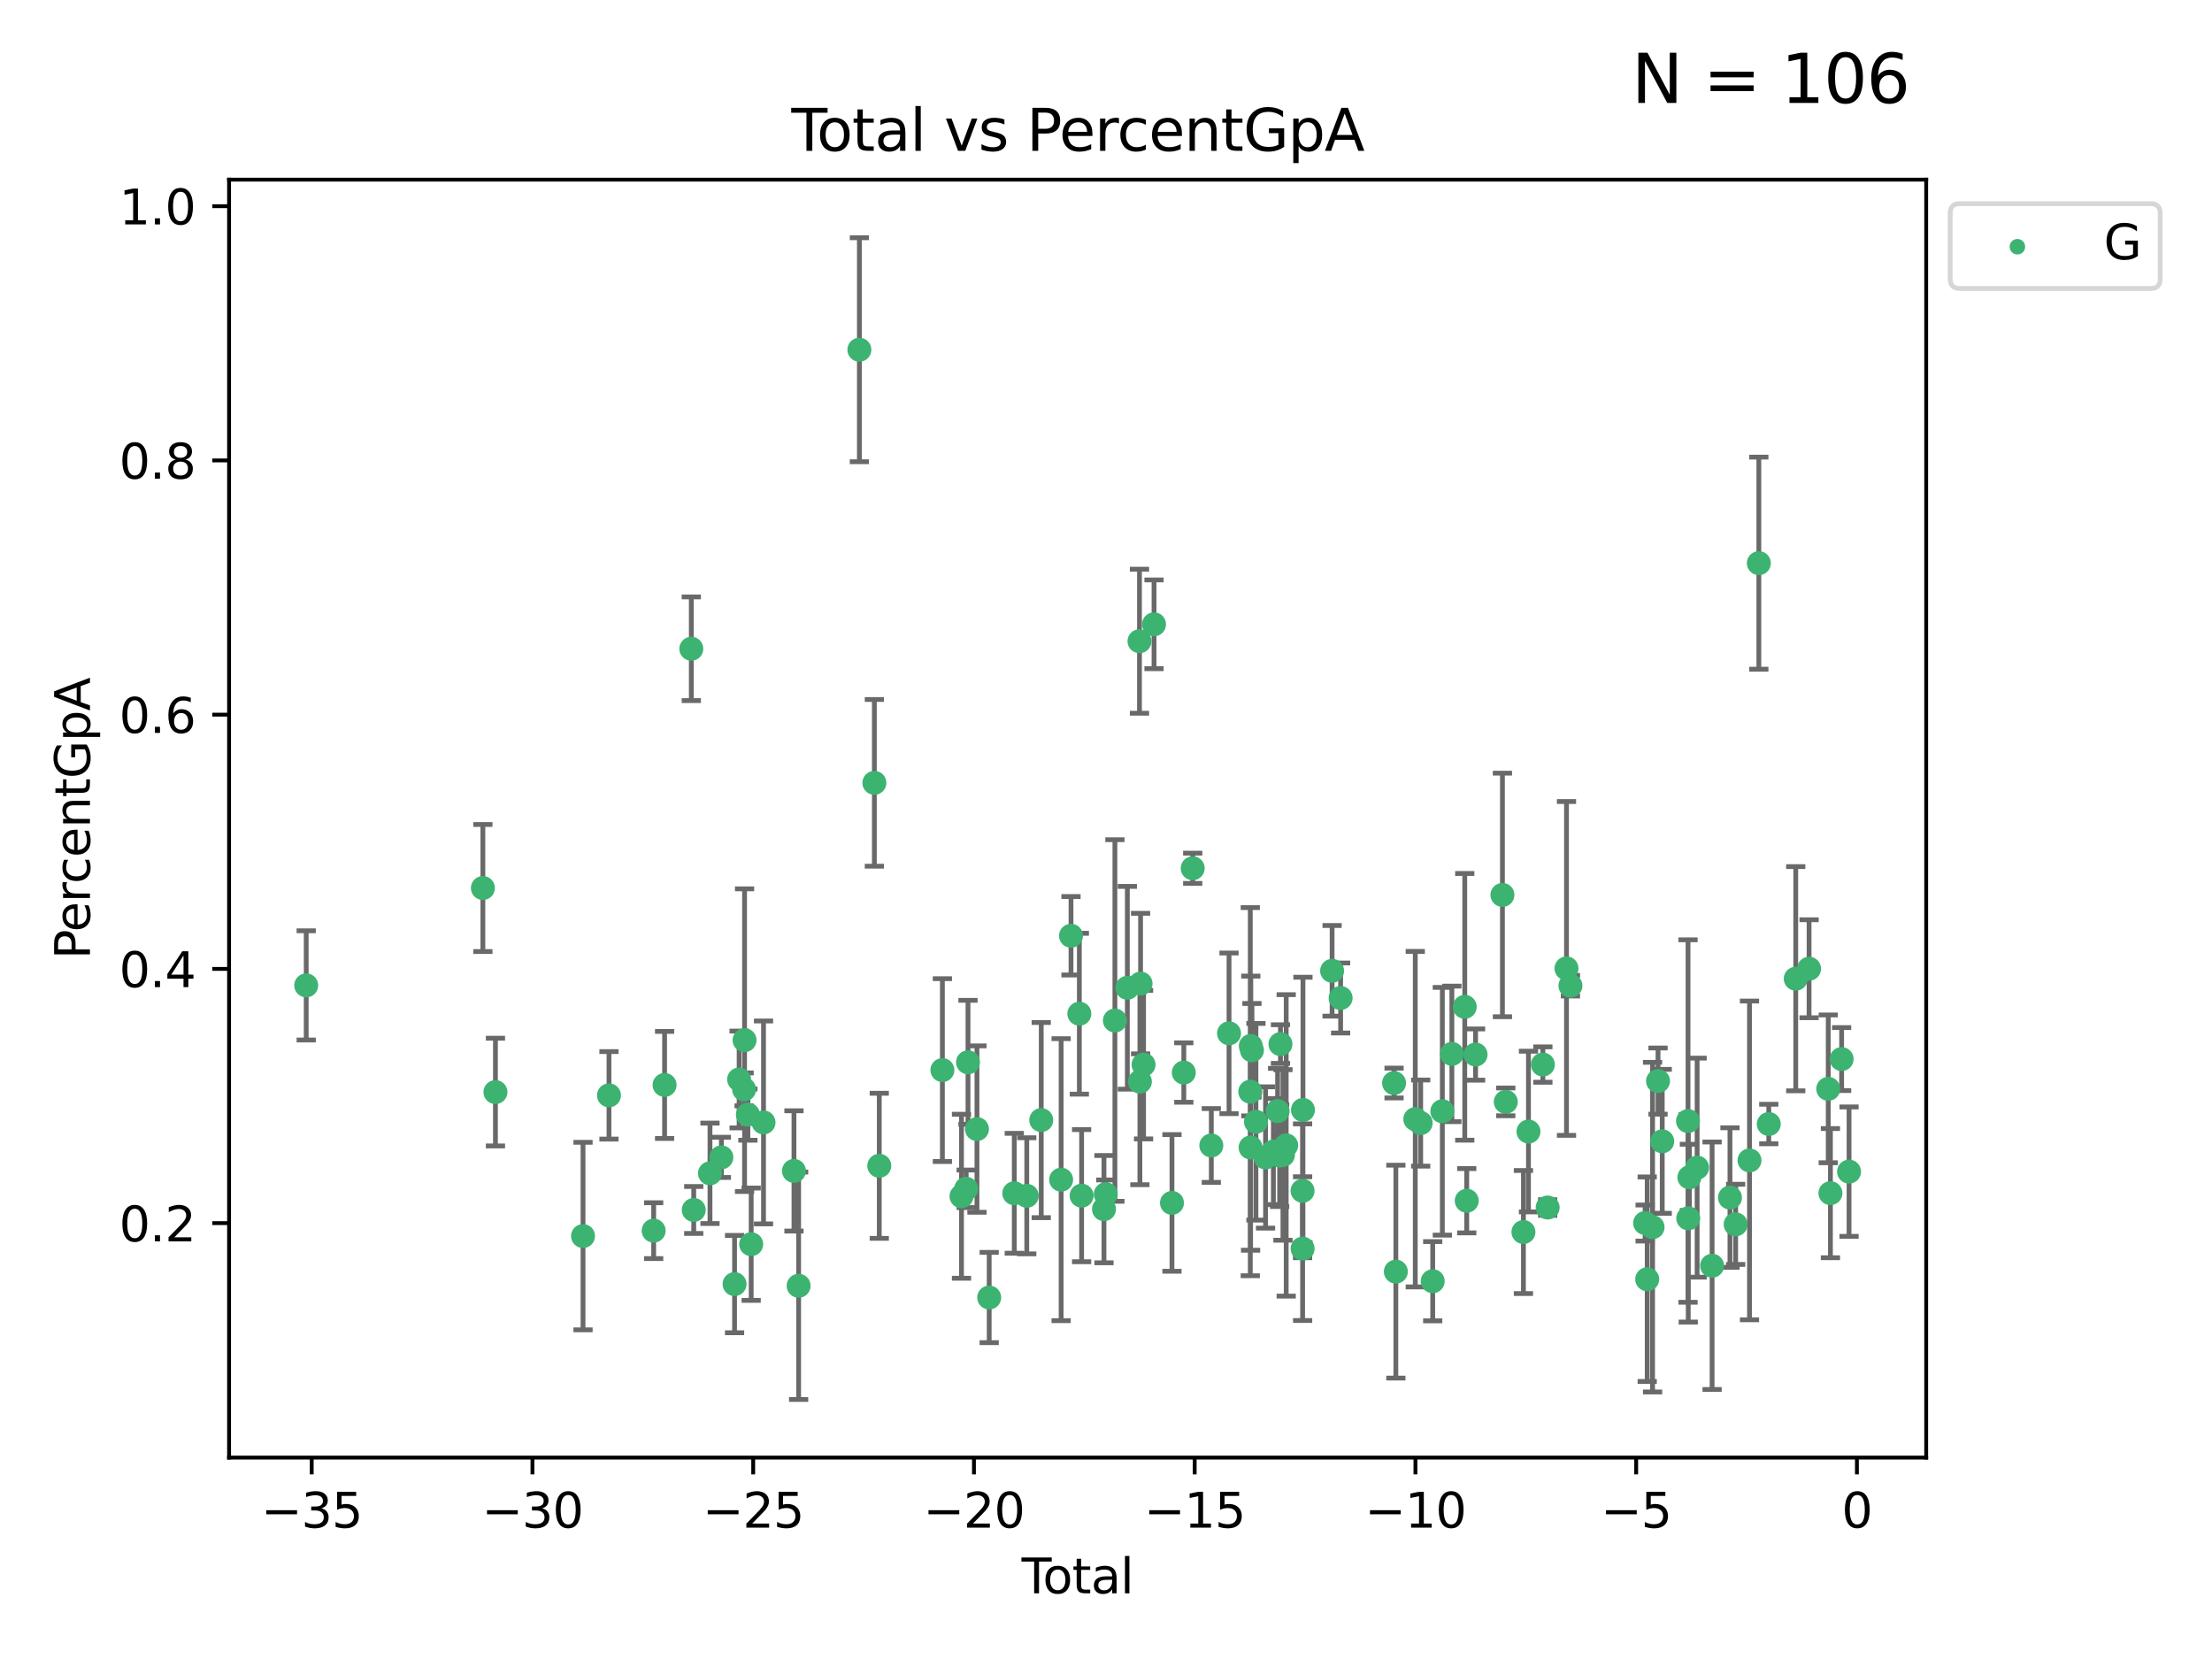 <?xml version="1.0" encoding="utf-8" standalone="no"?>
<!DOCTYPE svg PUBLIC "-//W3C//DTD SVG 1.1//EN"
  "http://www.w3.org/Graphics/SVG/1.1/DTD/svg11.dtd">
<svg xmlns:xlink="http://www.w3.org/1999/xlink" width="460.8pt" height="345.6pt" viewBox="0 0 460.8 345.6" xmlns="http://www.w3.org/2000/svg" version="1.1">
 <defs>
  <style type="text/css">*{stroke-linejoin: round; stroke-linecap: butt}</style>
 </defs>
 <g id="figure_1">
  <g id="patch_1">
   <path d="M 0 345.6 
L 460.8 345.6 
L 460.8 0 
L 0 0 
z
" style="fill: #ffffff"/>
  </g>
  <g id="axes_1">
   <g id="patch_2">
    <path d="M 47.72 303.64 
L 401.26 303.64 
L 401.26 37.423 
L 47.72 37.423 
z
" style="fill: #ffffff"/>
   </g>
   <g id="PathCollection_1">
    <defs>
     <path id="mae0f1dc1c7" d="M 0 1.118 
C 0.297 1.118 0.581 1 0.791 0.791 
C 1 0.581 1.118 0.297 1.118 0 
C 1.118 -0.297 1 -0.581 0.791 -0.791 
C 0.581 -1 0.297 -1.118 0 -1.118 
C -0.297 -1.118 -0.581 -1 -0.791 -0.791 
C -1 -0.581 -1.118 -0.297 -1.118 0 
C -1.118 0.297 -1 0.581 -0.791 0.791 
C -0.581 1 -0.297 1.118 0 1.118 
z
" style="stroke: #3cb371"/>
    </defs>
    <g clip-path="url(#pc000cc362a)">
     <use xlink:href="#mae0f1dc1c7" x="63.79" y="205.273" style="fill: #3cb371; stroke: #3cb371"/>
     <use xlink:href="#mae0f1dc1c7" x="100.593" y="184.99" style="fill: #3cb371; stroke: #3cb371"/>
     <use xlink:href="#mae0f1dc1c7" x="103.211" y="227.501" style="fill: #3cb371; stroke: #3cb371"/>
     <use xlink:href="#mae0f1dc1c7" x="121.454" y="257.493" style="fill: #3cb371; stroke: #3cb371"/>
     <use xlink:href="#mae0f1dc1c7" x="126.862" y="228.179" style="fill: #3cb371; stroke: #3cb371"/>
     <use xlink:href="#mae0f1dc1c7" x="136.17" y="256.366" style="fill: #3cb371; stroke: #3cb371"/>
     <use xlink:href="#mae0f1dc1c7" x="138.446" y="226.014" style="fill: #3cb371; stroke: #3cb371"/>
     <use xlink:href="#mae0f1dc1c7" x="144.012" y="135.148" style="fill: #3cb371; stroke: #3cb371"/>
     <use xlink:href="#mae0f1dc1c7" x="144.518" y="252.056" style="fill: #3cb371; stroke: #3cb371"/>
     <use xlink:href="#mae0f1dc1c7" x="147.903" y="244.424" style="fill: #3cb371; stroke: #3cb371"/>
     <use xlink:href="#mae0f1dc1c7" x="150.274" y="241.097" style="fill: #3cb371; stroke: #3cb371"/>
     <use xlink:href="#mae0f1dc1c7" x="153.022" y="267.499" style="fill: #3cb371; stroke: #3cb371"/>
     <use xlink:href="#mae0f1dc1c7" x="153.972" y="224.878" style="fill: #3cb371; stroke: #3cb371"/>
     <use xlink:href="#mae0f1dc1c7" x="155.009" y="226.935" style="fill: #3cb371; stroke: #3cb371"/>
     <use xlink:href="#mae0f1dc1c7" x="155.105" y="216.686" style="fill: #3cb371; stroke: #3cb371"/>
     <use xlink:href="#mae0f1dc1c7" x="155.801" y="232.194" style="fill: #3cb371; stroke: #3cb371"/>
     <use xlink:href="#mae0f1dc1c7" x="156.483" y="259.191" style="fill: #3cb371; stroke: #3cb371"/>
     <use xlink:href="#mae0f1dc1c7" x="159.056" y="233.824" style="fill: #3cb371; stroke: #3cb371"/>
     <use xlink:href="#mae0f1dc1c7" x="165.398" y="243.923" style="fill: #3cb371; stroke: #3cb371"/>
     <use xlink:href="#mae0f1dc1c7" x="166.369" y="267.851" style="fill: #3cb371; stroke: #3cb371"/>
     <use xlink:href="#mae0f1dc1c7" x="179.025" y="72.855" style="fill: #3cb371; stroke: #3cb371"/>
     <use xlink:href="#mae0f1dc1c7" x="182.148" y="163.081" style="fill: #3cb371; stroke: #3cb371"/>
     <use xlink:href="#mae0f1dc1c7" x="183.167" y="242.856" style="fill: #3cb371; stroke: #3cb371"/>
     <use xlink:href="#mae0f1dc1c7" x="196.317" y="222.917" style="fill: #3cb371; stroke: #3cb371"/>
     <use xlink:href="#mae0f1dc1c7" x="200.296" y="249.199" style="fill: #3cb371; stroke: #3cb371"/>
     <use xlink:href="#mae0f1dc1c7" x="201.272" y="247.65" style="fill: #3cb371; stroke: #3cb371"/>
     <use xlink:href="#mae0f1dc1c7" x="201.651" y="221.297" style="fill: #3cb371; stroke: #3cb371"/>
     <use xlink:href="#mae0f1dc1c7" x="203.518" y="235.204" style="fill: #3cb371; stroke: #3cb371"/>
     <use xlink:href="#mae0f1dc1c7" x="206.066" y="270.296" style="fill: #3cb371; stroke: #3cb371"/>
     <use xlink:href="#mae0f1dc1c7" x="211.293" y="248.583" style="fill: #3cb371; stroke: #3cb371"/>
     <use xlink:href="#mae0f1dc1c7" x="213.895" y="249.106" style="fill: #3cb371; stroke: #3cb371"/>
     <use xlink:href="#mae0f1dc1c7" x="216.909" y="233.333" style="fill: #3cb371; stroke: #3cb371"/>
     <use xlink:href="#mae0f1dc1c7" x="221.053" y="245.746" style="fill: #3cb371; stroke: #3cb371"/>
     <use xlink:href="#mae0f1dc1c7" x="223.11" y="194.938" style="fill: #3cb371; stroke: #3cb371"/>
     <use xlink:href="#mae0f1dc1c7" x="224.848" y="211.175" style="fill: #3cb371; stroke: #3cb371"/>
     <use xlink:href="#mae0f1dc1c7" x="225.32" y="249.077" style="fill: #3cb371; stroke: #3cb371"/>
     <use xlink:href="#mae0f1dc1c7" x="229.979" y="251.889" style="fill: #3cb371; stroke: #3cb371"/>
     <use xlink:href="#mae0f1dc1c7" x="230.355" y="248.76" style="fill: #3cb371; stroke: #3cb371"/>
     <use xlink:href="#mae0f1dc1c7" x="232.256" y="212.592" style="fill: #3cb371; stroke: #3cb371"/>
     <use xlink:href="#mae0f1dc1c7" x="234.847" y="205.77" style="fill: #3cb371; stroke: #3cb371"/>
     <use xlink:href="#mae0f1dc1c7" x="237.375" y="133.581" style="fill: #3cb371; stroke: #3cb371"/>
     <use xlink:href="#mae0f1dc1c7" x="237.46" y="225.324" style="fill: #3cb371; stroke: #3cb371"/>
     <use xlink:href="#mae0f1dc1c7" x="237.602" y="204.898" style="fill: #3cb371; stroke: #3cb371"/>
     <use xlink:href="#mae0f1dc1c7" x="238.225" y="221.783" style="fill: #3cb371; stroke: #3cb371"/>
     <use xlink:href="#mae0f1dc1c7" x="240.405" y="130.056" style="fill: #3cb371; stroke: #3cb371"/>
     <use xlink:href="#mae0f1dc1c7" x="244.141" y="250.587" style="fill: #3cb371; stroke: #3cb371"/>
     <use xlink:href="#mae0f1dc1c7" x="246.609" y="223.433" style="fill: #3cb371; stroke: #3cb371"/>
     <use xlink:href="#mae0f1dc1c7" x="248.464" y="180.877" style="fill: #3cb371; stroke: #3cb371"/>
     <use xlink:href="#mae0f1dc1c7" x="252.337" y="238.622" style="fill: #3cb371; stroke: #3cb371"/>
     <use xlink:href="#mae0f1dc1c7" x="256.029" y="215.259" style="fill: #3cb371; stroke: #3cb371"/>
     <use xlink:href="#mae0f1dc1c7" x="260.457" y="227.415" style="fill: #3cb371; stroke: #3cb371"/>
     <use xlink:href="#mae0f1dc1c7" x="260.521" y="239.046" style="fill: #3cb371; stroke: #3cb371"/>
     <use xlink:href="#mae0f1dc1c7" x="260.565" y="217.9" style="fill: #3cb371; stroke: #3cb371"/>
     <use xlink:href="#mae0f1dc1c7" x="260.805" y="218.796" style="fill: #3cb371; stroke: #3cb371"/>
     <use xlink:href="#mae0f1dc1c7" x="261.636" y="233.687" style="fill: #3cb371; stroke: #3cb371"/>
     <use xlink:href="#mae0f1dc1c7" x="263.636" y="241.123" style="fill: #3cb371; stroke: #3cb371"/>
     <use xlink:href="#mae0f1dc1c7" x="265.269" y="239.894" style="fill: #3cb371; stroke: #3cb371"/>
     <use xlink:href="#mae0f1dc1c7" x="266.147" y="231.463" style="fill: #3cb371; stroke: #3cb371"/>
     <use xlink:href="#mae0f1dc1c7" x="266.573" y="240.72" style="fill: #3cb371; stroke: #3cb371"/>
     <use xlink:href="#mae0f1dc1c7" x="266.744" y="217.501" style="fill: #3cb371; stroke: #3cb371"/>
     <use xlink:href="#mae0f1dc1c7" x="267.262" y="240.596" style="fill: #3cb371; stroke: #3cb371"/>
     <use xlink:href="#mae0f1dc1c7" x="267.939" y="238.606" style="fill: #3cb371; stroke: #3cb371"/>
     <use xlink:href="#mae0f1dc1c7" x="271.349" y="248.066" style="fill: #3cb371; stroke: #3cb371"/>
     <use xlink:href="#mae0f1dc1c7" x="271.358" y="260.113" style="fill: #3cb371; stroke: #3cb371"/>
     <use xlink:href="#mae0f1dc1c7" x="271.43" y="231.219" style="fill: #3cb371; stroke: #3cb371"/>
     <use xlink:href="#mae0f1dc1c7" x="277.5" y="202.239" style="fill: #3cb371; stroke: #3cb371"/>
     <use xlink:href="#mae0f1dc1c7" x="279.274" y="207.902" style="fill: #3cb371; stroke: #3cb371"/>
     <use xlink:href="#mae0f1dc1c7" x="290.409" y="225.619" style="fill: #3cb371; stroke: #3cb371"/>
     <use xlink:href="#mae0f1dc1c7" x="290.781" y="264.905" style="fill: #3cb371; stroke: #3cb371"/>
     <use xlink:href="#mae0f1dc1c7" x="294.828" y="233.14" style="fill: #3cb371; stroke: #3cb371"/>
     <use xlink:href="#mae0f1dc1c7" x="295.954" y="233.956" style="fill: #3cb371; stroke: #3cb371"/>
     <use xlink:href="#mae0f1dc1c7" x="298.46" y="266.899" style="fill: #3cb371; stroke: #3cb371"/>
     <use xlink:href="#mae0f1dc1c7" x="300.465" y="231.495" style="fill: #3cb371; stroke: #3cb371"/>
     <use xlink:href="#mae0f1dc1c7" x="302.452" y="219.542" style="fill: #3cb371; stroke: #3cb371"/>
     <use xlink:href="#mae0f1dc1c7" x="305.135" y="209.74" style="fill: #3cb371; stroke: #3cb371"/>
     <use xlink:href="#mae0f1dc1c7" x="305.549" y="250.135" style="fill: #3cb371; stroke: #3cb371"/>
     <use xlink:href="#mae0f1dc1c7" x="307.391" y="219.681" style="fill: #3cb371; stroke: #3cb371"/>
     <use xlink:href="#mae0f1dc1c7" x="312.983" y="186.43" style="fill: #3cb371; stroke: #3cb371"/>
     <use xlink:href="#mae0f1dc1c7" x="313.683" y="229.537" style="fill: #3cb371; stroke: #3cb371"/>
     <use xlink:href="#mae0f1dc1c7" x="317.359" y="256.652" style="fill: #3cb371; stroke: #3cb371"/>
     <use xlink:href="#mae0f1dc1c7" x="318.408" y="235.724" style="fill: #3cb371; stroke: #3cb371"/>
     <use xlink:href="#mae0f1dc1c7" x="321.408" y="221.765" style="fill: #3cb371; stroke: #3cb371"/>
     <use xlink:href="#mae0f1dc1c7" x="322.405" y="251.548" style="fill: #3cb371; stroke: #3cb371"/>
     <use xlink:href="#mae0f1dc1c7" x="326.329" y="201.739" style="fill: #3cb371; stroke: #3cb371"/>
     <use xlink:href="#mae0f1dc1c7" x="327.153" y="205.342" style="fill: #3cb371; stroke: #3cb371"/>
     <use xlink:href="#mae0f1dc1c7" x="342.709" y="254.779" style="fill: #3cb371; stroke: #3cb371"/>
     <use xlink:href="#mae0f1dc1c7" x="343.143" y="266.485" style="fill: #3cb371; stroke: #3cb371"/>
     <use xlink:href="#mae0f1dc1c7" x="344.26" y="255.638" style="fill: #3cb371; stroke: #3cb371"/>
     <use xlink:href="#mae0f1dc1c7" x="345.398" y="225.207" style="fill: #3cb371; stroke: #3cb371"/>
     <use xlink:href="#mae0f1dc1c7" x="346.273" y="237.757" style="fill: #3cb371; stroke: #3cb371"/>
     <use xlink:href="#mae0f1dc1c7" x="351.645" y="233.537" style="fill: #3cb371; stroke: #3cb371"/>
     <use xlink:href="#mae0f1dc1c7" x="351.693" y="253.799" style="fill: #3cb371; stroke: #3cb371"/>
     <use xlink:href="#mae0f1dc1c7" x="351.931" y="245.261" style="fill: #3cb371; stroke: #3cb371"/>
     <use xlink:href="#mae0f1dc1c7" x="353.542" y="243.241" style="fill: #3cb371; stroke: #3cb371"/>
     <use xlink:href="#mae0f1dc1c7" x="356.66" y="263.676" style="fill: #3cb371; stroke: #3cb371"/>
     <use xlink:href="#mae0f1dc1c7" x="360.384" y="249.477" style="fill: #3cb371; stroke: #3cb371"/>
     <use xlink:href="#mae0f1dc1c7" x="361.568" y="255.055" style="fill: #3cb371; stroke: #3cb371"/>
     <use xlink:href="#mae0f1dc1c7" x="364.452" y="241.735" style="fill: #3cb371; stroke: #3cb371"/>
     <use xlink:href="#mae0f1dc1c7" x="366.399" y="117.316" style="fill: #3cb371; stroke: #3cb371"/>
     <use xlink:href="#mae0f1dc1c7" x="368.469" y="234.151" style="fill: #3cb371; stroke: #3cb371"/>
     <use xlink:href="#mae0f1dc1c7" x="374.087" y="203.882" style="fill: #3cb371; stroke: #3cb371"/>
     <use xlink:href="#mae0f1dc1c7" x="376.864" y="201.806" style="fill: #3cb371; stroke: #3cb371"/>
     <use xlink:href="#mae0f1dc1c7" x="380.856" y="226.828" style="fill: #3cb371; stroke: #3cb371"/>
     <use xlink:href="#mae0f1dc1c7" x="381.313" y="248.556" style="fill: #3cb371; stroke: #3cb371"/>
     <use xlink:href="#mae0f1dc1c7" x="383.645" y="220.625" style="fill: #3cb371; stroke: #3cb371"/>
     <use xlink:href="#mae0f1dc1c7" x="385.19" y="244.072" style="fill: #3cb371; stroke: #3cb371"/>
    </g>
   </g>
   <g id="matplotlib.axis_1">
    <g id="xtick_1">
     <g id="line2d_1">
      <defs>
       <path id="m96d9d99e59" d="M 0 0 
L 0 3.5 
" style="stroke: #000000; stroke-width: 0.8"/>
      </defs>
      <g>
       <use xlink:href="#m96d9d99e59" x="64.935" y="303.64" style="stroke: #000000; stroke-width: 0.8"/>
      </g>
     </g>
     <g id="text_1">
      <!-- −35 -->
      <g transform="translate(54.383 318.238) scale(0.1 -0.1)">
       <defs>
        <path id="DejaVuSans-2212" d="M 678 2272 
L 4684 2272 
L 4684 1741 
L 678 1741 
L 678 2272 
z
" transform="scale(0.016)"/>
        <path id="DejaVuSans-33" d="M 2597 2516 
Q 3050 2419 3304 2112 
Q 3559 1806 3559 1356 
Q 3559 666 3084 287 
Q 2609 -91 1734 -91 
Q 1441 -91 1130 -33 
Q 819 25 488 141 
L 488 750 
Q 750 597 1062 519 
Q 1375 441 1716 441 
Q 2309 441 2620 675 
Q 2931 909 2931 1356 
Q 2931 1769 2642 2001 
Q 2353 2234 1838 2234 
L 1294 2234 
L 1294 2753 
L 1863 2753 
Q 2328 2753 2575 2939 
Q 2822 3125 2822 3475 
Q 2822 3834 2567 4026 
Q 2313 4219 1838 4219 
Q 1578 4219 1281 4162 
Q 984 4106 628 3988 
L 628 4550 
Q 988 4650 1302 4700 
Q 1616 4750 1894 4750 
Q 2613 4750 3031 4423 
Q 3450 4097 3450 3541 
Q 3450 3153 3228 2886 
Q 3006 2619 2597 2516 
z
" transform="scale(0.016)"/>
        <path id="DejaVuSans-35" d="M 691 4666 
L 3169 4666 
L 3169 4134 
L 1269 4134 
L 1269 2991 
Q 1406 3038 1543 3061 
Q 1681 3084 1819 3084 
Q 2600 3084 3056 2656 
Q 3513 2228 3513 1497 
Q 3513 744 3044 326 
Q 2575 -91 1722 -91 
Q 1428 -91 1123 -41 
Q 819 9 494 109 
L 494 744 
Q 775 591 1075 516 
Q 1375 441 1709 441 
Q 2250 441 2565 725 
Q 2881 1009 2881 1497 
Q 2881 1984 2565 2268 
Q 2250 2553 1709 2553 
Q 1456 2553 1204 2497 
Q 953 2441 691 2322 
L 691 4666 
z
" transform="scale(0.016)"/>
       </defs>
       <use xlink:href="#DejaVuSans-2212"/>
       <use xlink:href="#DejaVuSans-33" x="83.789"/>
       <use xlink:href="#DejaVuSans-35" x="147.412"/>
      </g>
     </g>
    </g>
    <g id="xtick_2">
     <g id="line2d_2">
      <g>
       <use xlink:href="#m96d9d99e59" x="110.92" y="303.64" style="stroke: #000000; stroke-width: 0.8"/>
      </g>
     </g>
     <g id="text_2">
      <!-- −30 -->
      <g transform="translate(100.368 318.238) scale(0.1 -0.1)">
       <defs>
        <path id="DejaVuSans-30" d="M 2034 4250 
Q 1547 4250 1301 3770 
Q 1056 3291 1056 2328 
Q 1056 1369 1301 889 
Q 1547 409 2034 409 
Q 2525 409 2770 889 
Q 3016 1369 3016 2328 
Q 3016 3291 2770 3770 
Q 2525 4250 2034 4250 
z
M 2034 4750 
Q 2819 4750 3233 4129 
Q 3647 3509 3647 2328 
Q 3647 1150 3233 529 
Q 2819 -91 2034 -91 
Q 1250 -91 836 529 
Q 422 1150 422 2328 
Q 422 3509 836 4129 
Q 1250 4750 2034 4750 
z
" transform="scale(0.016)"/>
       </defs>
       <use xlink:href="#DejaVuSans-2212"/>
       <use xlink:href="#DejaVuSans-33" x="83.789"/>
       <use xlink:href="#DejaVuSans-30" x="147.412"/>
      </g>
     </g>
    </g>
    <g id="xtick_3">
     <g id="line2d_3">
      <g>
       <use xlink:href="#m96d9d99e59" x="156.905" y="303.64" style="stroke: #000000; stroke-width: 0.8"/>
      </g>
     </g>
     <g id="text_3">
      <!-- −25 -->
      <g transform="translate(146.353 318.238) scale(0.1 -0.1)">
       <defs>
        <path id="DejaVuSans-32" d="M 1228 531 
L 3431 531 
L 3431 0 
L 469 0 
L 469 531 
Q 828 903 1448 1529 
Q 2069 2156 2228 2338 
Q 2531 2678 2651 2914 
Q 2772 3150 2772 3378 
Q 2772 3750 2511 3984 
Q 2250 4219 1831 4219 
Q 1534 4219 1204 4116 
Q 875 4013 500 3803 
L 500 4441 
Q 881 4594 1212 4672 
Q 1544 4750 1819 4750 
Q 2544 4750 2975 4387 
Q 3406 4025 3406 3419 
Q 3406 3131 3298 2873 
Q 3191 2616 2906 2266 
Q 2828 2175 2409 1742 
Q 1991 1309 1228 531 
z
" transform="scale(0.016)"/>
       </defs>
       <use xlink:href="#DejaVuSans-2212"/>
       <use xlink:href="#DejaVuSans-32" x="83.789"/>
       <use xlink:href="#DejaVuSans-35" x="147.412"/>
      </g>
     </g>
    </g>
    <g id="xtick_4">
     <g id="line2d_4">
      <g>
       <use xlink:href="#m96d9d99e59" x="202.89" y="303.64" style="stroke: #000000; stroke-width: 0.8"/>
      </g>
     </g>
     <g id="text_4">
      <!-- −20 -->
      <g transform="translate(192.337 318.238) scale(0.1 -0.1)">
       <use xlink:href="#DejaVuSans-2212"/>
       <use xlink:href="#DejaVuSans-32" x="83.789"/>
       <use xlink:href="#DejaVuSans-30" x="147.412"/>
      </g>
     </g>
    </g>
    <g id="xtick_5">
     <g id="line2d_5">
      <g>
       <use xlink:href="#m96d9d99e59" x="248.875" y="303.64" style="stroke: #000000; stroke-width: 0.8"/>
      </g>
     </g>
     <g id="text_5">
      <!-- −15 -->
      <g transform="translate(238.322 318.238) scale(0.1 -0.1)">
       <defs>
        <path id="DejaVuSans-31" d="M 794 531 
L 1825 531 
L 1825 4091 
L 703 3866 
L 703 4441 
L 1819 4666 
L 2450 4666 
L 2450 531 
L 3481 531 
L 3481 0 
L 794 0 
L 794 531 
z
" transform="scale(0.016)"/>
       </defs>
       <use xlink:href="#DejaVuSans-2212"/>
       <use xlink:href="#DejaVuSans-31" x="83.789"/>
       <use xlink:href="#DejaVuSans-35" x="147.412"/>
      </g>
     </g>
    </g>
    <g id="xtick_6">
     <g id="line2d_6">
      <g>
       <use xlink:href="#m96d9d99e59" x="294.86" y="303.64" style="stroke: #000000; stroke-width: 0.8"/>
      </g>
     </g>
     <g id="text_6">
      <!-- −10 -->
      <g transform="translate(284.307 318.238) scale(0.1 -0.1)">
       <use xlink:href="#DejaVuSans-2212"/>
       <use xlink:href="#DejaVuSans-31" x="83.789"/>
       <use xlink:href="#DejaVuSans-30" x="147.412"/>
      </g>
     </g>
    </g>
    <g id="xtick_7">
     <g id="line2d_7">
      <g>
       <use xlink:href="#m96d9d99e59" x="340.845" y="303.64" style="stroke: #000000; stroke-width: 0.8"/>
      </g>
     </g>
     <g id="text_7">
      <!-- −5 -->
      <g transform="translate(333.474 318.238) scale(0.1 -0.1)">
       <use xlink:href="#DejaVuSans-2212"/>
       <use xlink:href="#DejaVuSans-35" x="83.789"/>
      </g>
     </g>
    </g>
    <g id="xtick_8">
     <g id="line2d_8">
      <g>
       <use xlink:href="#m96d9d99e59" x="386.83" y="303.64" style="stroke: #000000; stroke-width: 0.8"/>
      </g>
     </g>
     <g id="text_8">
      <!-- 0 -->
      <g transform="translate(383.648 318.238) scale(0.1 -0.1)">
       <use xlink:href="#DejaVuSans-30"/>
      </g>
     </g>
    </g>
    <g id="text_9">
     <!-- Total -->
     <g transform="translate(212.813 331.917) scale(0.1 -0.1)">
      <defs>
       <path id="DejaVuSans-54" d="M -19 4666 
L 3928 4666 
L 3928 4134 
L 2272 4134 
L 2272 0 
L 1638 0 
L 1638 4134 
L -19 4134 
L -19 4666 
z
" transform="scale(0.016)"/>
       <path id="DejaVuSans-6f" d="M 1959 3097 
Q 1497 3097 1228 2736 
Q 959 2375 959 1747 
Q 959 1119 1226 758 
Q 1494 397 1959 397 
Q 2419 397 2687 759 
Q 2956 1122 2956 1747 
Q 2956 2369 2687 2733 
Q 2419 3097 1959 3097 
z
M 1959 3584 
Q 2709 3584 3137 3096 
Q 3566 2609 3566 1747 
Q 3566 888 3137 398 
Q 2709 -91 1959 -91 
Q 1206 -91 779 398 
Q 353 888 353 1747 
Q 353 2609 779 3096 
Q 1206 3584 1959 3584 
z
" transform="scale(0.016)"/>
       <path id="DejaVuSans-74" d="M 1172 4494 
L 1172 3500 
L 2356 3500 
L 2356 3053 
L 1172 3053 
L 1172 1153 
Q 1172 725 1289 603 
Q 1406 481 1766 481 
L 2356 481 
L 2356 0 
L 1766 0 
Q 1100 0 847 248 
Q 594 497 594 1153 
L 594 3053 
L 172 3053 
L 172 3500 
L 594 3500 
L 594 4494 
L 1172 4494 
z
" transform="scale(0.016)"/>
       <path id="DejaVuSans-61" d="M 2194 1759 
Q 1497 1759 1228 1600 
Q 959 1441 959 1056 
Q 959 750 1161 570 
Q 1363 391 1709 391 
Q 2188 391 2477 730 
Q 2766 1069 2766 1631 
L 2766 1759 
L 2194 1759 
z
M 3341 1997 
L 3341 0 
L 2766 0 
L 2766 531 
Q 2569 213 2275 61 
Q 1981 -91 1556 -91 
Q 1019 -91 701 211 
Q 384 513 384 1019 
Q 384 1609 779 1909 
Q 1175 2209 1959 2209 
L 2766 2209 
L 2766 2266 
Q 2766 2663 2505 2880 
Q 2244 3097 1772 3097 
Q 1472 3097 1187 3025 
Q 903 2953 641 2809 
L 641 3341 
Q 956 3463 1253 3523 
Q 1550 3584 1831 3584 
Q 2591 3584 2966 3190 
Q 3341 2797 3341 1997 
z
" transform="scale(0.016)"/>
       <path id="DejaVuSans-6c" d="M 603 4863 
L 1178 4863 
L 1178 0 
L 603 0 
L 603 4863 
z
" transform="scale(0.016)"/>
      </defs>
      <use xlink:href="#DejaVuSans-54"/>
      <use xlink:href="#DejaVuSans-6f" x="44.084"/>
      <use xlink:href="#DejaVuSans-74" x="105.266"/>
      <use xlink:href="#DejaVuSans-61" x="144.475"/>
      <use xlink:href="#DejaVuSans-6c" x="205.754"/>
     </g>
    </g>
   </g>
   <g id="matplotlib.axis_2">
    <g id="ytick_1">
     <g id="line2d_9">
      <defs>
       <path id="me3e5a9bcda" d="M 0 0 
L -3.5 0 
" style="stroke: #000000; stroke-width: 0.8"/>
      </defs>
      <g>
       <use xlink:href="#me3e5a9bcda" x="47.72" y="254.802" style="stroke: #000000; stroke-width: 0.8"/>
      </g>
     </g>
     <g id="text_10">
      <!-- 0.2 -->
      <g transform="translate(24.817 258.601) scale(0.1 -0.1)">
       <defs>
        <path id="DejaVuSans-2e" d="M 684 794 
L 1344 794 
L 1344 0 
L 684 0 
L 684 794 
z
" transform="scale(0.016)"/>
       </defs>
       <use xlink:href="#DejaVuSans-30"/>
       <use xlink:href="#DejaVuSans-2e" x="63.623"/>
       <use xlink:href="#DejaVuSans-32" x="95.41"/>
      </g>
     </g>
    </g>
    <g id="ytick_2">
     <g id="line2d_10">
      <g>
       <use xlink:href="#me3e5a9bcda" x="47.72" y="201.839" style="stroke: #000000; stroke-width: 0.8"/>
      </g>
     </g>
     <g id="text_11">
      <!-- 0.4 -->
      <g transform="translate(24.817 205.638) scale(0.1 -0.1)">
       <defs>
        <path id="DejaVuSans-34" d="M 2419 4116 
L 825 1625 
L 2419 1625 
L 2419 4116 
z
M 2253 4666 
L 3047 4666 
L 3047 1625 
L 3713 1625 
L 3713 1100 
L 3047 1100 
L 3047 0 
L 2419 0 
L 2419 1100 
L 313 1100 
L 313 1709 
L 2253 4666 
z
" transform="scale(0.016)"/>
       </defs>
       <use xlink:href="#DejaVuSans-30"/>
       <use xlink:href="#DejaVuSans-2e" x="63.623"/>
       <use xlink:href="#DejaVuSans-34" x="95.41"/>
      </g>
     </g>
    </g>
    <g id="ytick_3">
     <g id="line2d_11">
      <g>
       <use xlink:href="#me3e5a9bcda" x="47.72" y="148.876" style="stroke: #000000; stroke-width: 0.8"/>
      </g>
     </g>
     <g id="text_12">
      <!-- 0.6 -->
      <g transform="translate(24.817 152.675) scale(0.1 -0.1)">
       <defs>
        <path id="DejaVuSans-36" d="M 2113 2584 
Q 1688 2584 1439 2293 
Q 1191 2003 1191 1497 
Q 1191 994 1439 701 
Q 1688 409 2113 409 
Q 2538 409 2786 701 
Q 3034 994 3034 1497 
Q 3034 2003 2786 2293 
Q 2538 2584 2113 2584 
z
M 3366 4563 
L 3366 3988 
Q 3128 4100 2886 4159 
Q 2644 4219 2406 4219 
Q 1781 4219 1451 3797 
Q 1122 3375 1075 2522 
Q 1259 2794 1537 2939 
Q 1816 3084 2150 3084 
Q 2853 3084 3261 2657 
Q 3669 2231 3669 1497 
Q 3669 778 3244 343 
Q 2819 -91 2113 -91 
Q 1303 -91 875 529 
Q 447 1150 447 2328 
Q 447 3434 972 4092 
Q 1497 4750 2381 4750 
Q 2619 4750 2861 4703 
Q 3103 4656 3366 4563 
z
" transform="scale(0.016)"/>
       </defs>
       <use xlink:href="#DejaVuSans-30"/>
       <use xlink:href="#DejaVuSans-2e" x="63.623"/>
       <use xlink:href="#DejaVuSans-36" x="95.41"/>
      </g>
     </g>
    </g>
    <g id="ytick_4">
     <g id="line2d_12">
      <g>
       <use xlink:href="#me3e5a9bcda" x="47.72" y="95.913" style="stroke: #000000; stroke-width: 0.8"/>
      </g>
     </g>
     <g id="text_13">
      <!-- 0.8 -->
      <g transform="translate(24.817 99.712) scale(0.1 -0.1)">
       <defs>
        <path id="DejaVuSans-38" d="M 2034 2216 
Q 1584 2216 1326 1975 
Q 1069 1734 1069 1313 
Q 1069 891 1326 650 
Q 1584 409 2034 409 
Q 2484 409 2743 651 
Q 3003 894 3003 1313 
Q 3003 1734 2745 1975 
Q 2488 2216 2034 2216 
z
M 1403 2484 
Q 997 2584 770 2862 
Q 544 3141 544 3541 
Q 544 4100 942 4425 
Q 1341 4750 2034 4750 
Q 2731 4750 3128 4425 
Q 3525 4100 3525 3541 
Q 3525 3141 3298 2862 
Q 3072 2584 2669 2484 
Q 3125 2378 3379 2068 
Q 3634 1759 3634 1313 
Q 3634 634 3220 271 
Q 2806 -91 2034 -91 
Q 1263 -91 848 271 
Q 434 634 434 1313 
Q 434 1759 690 2068 
Q 947 2378 1403 2484 
z
M 1172 3481 
Q 1172 3119 1398 2916 
Q 1625 2713 2034 2713 
Q 2441 2713 2670 2916 
Q 2900 3119 2900 3481 
Q 2900 3844 2670 4047 
Q 2441 4250 2034 4250 
Q 1625 4250 1398 4047 
Q 1172 3844 1172 3481 
z
" transform="scale(0.016)"/>
       </defs>
       <use xlink:href="#DejaVuSans-30"/>
       <use xlink:href="#DejaVuSans-2e" x="63.623"/>
       <use xlink:href="#DejaVuSans-38" x="95.41"/>
      </g>
     </g>
    </g>
    <g id="ytick_5">
     <g id="line2d_13">
      <g>
       <use xlink:href="#me3e5a9bcda" x="47.72" y="42.95" style="stroke: #000000; stroke-width: 0.8"/>
      </g>
     </g>
     <g id="text_14">
      <!-- 1.0 -->
      <g transform="translate(24.817 46.749) scale(0.1 -0.1)">
       <use xlink:href="#DejaVuSans-31"/>
       <use xlink:href="#DejaVuSans-2e" x="63.623"/>
       <use xlink:href="#DejaVuSans-30" x="95.41"/>
      </g>
     </g>
    </g>
    <g id="text_15">
     <!-- PercentGpA -->
     <g transform="translate(18.737 199.808) rotate(-90) scale(0.1 -0.1)">
      <defs>
       <path id="DejaVuSans-50" d="M 1259 4147 
L 1259 2394 
L 2053 2394 
Q 2494 2394 2734 2622 
Q 2975 2850 2975 3272 
Q 2975 3691 2734 3919 
Q 2494 4147 2053 4147 
L 1259 4147 
z
M 628 4666 
L 2053 4666 
Q 2838 4666 3239 4311 
Q 3641 3956 3641 3272 
Q 3641 2581 3239 2228 
Q 2838 1875 2053 1875 
L 1259 1875 
L 1259 0 
L 628 0 
L 628 4666 
z
" transform="scale(0.016)"/>
       <path id="DejaVuSans-65" d="M 3597 1894 
L 3597 1613 
L 953 1613 
Q 991 1019 1311 708 
Q 1631 397 2203 397 
Q 2534 397 2845 478 
Q 3156 559 3463 722 
L 3463 178 
Q 3153 47 2828 -22 
Q 2503 -91 2169 -91 
Q 1331 -91 842 396 
Q 353 884 353 1716 
Q 353 2575 817 3079 
Q 1281 3584 2069 3584 
Q 2775 3584 3186 3129 
Q 3597 2675 3597 1894 
z
M 3022 2063 
Q 3016 2534 2758 2815 
Q 2500 3097 2075 3097 
Q 1594 3097 1305 2825 
Q 1016 2553 972 2059 
L 3022 2063 
z
" transform="scale(0.016)"/>
       <path id="DejaVuSans-72" d="M 2631 2963 
Q 2534 3019 2420 3045 
Q 2306 3072 2169 3072 
Q 1681 3072 1420 2755 
Q 1159 2438 1159 1844 
L 1159 0 
L 581 0 
L 581 3500 
L 1159 3500 
L 1159 2956 
Q 1341 3275 1631 3429 
Q 1922 3584 2338 3584 
Q 2397 3584 2469 3576 
Q 2541 3569 2628 3553 
L 2631 2963 
z
" transform="scale(0.016)"/>
       <path id="DejaVuSans-63" d="M 3122 3366 
L 3122 2828 
Q 2878 2963 2633 3030 
Q 2388 3097 2138 3097 
Q 1578 3097 1268 2742 
Q 959 2388 959 1747 
Q 959 1106 1268 751 
Q 1578 397 2138 397 
Q 2388 397 2633 464 
Q 2878 531 3122 666 
L 3122 134 
Q 2881 22 2623 -34 
Q 2366 -91 2075 -91 
Q 1284 -91 818 406 
Q 353 903 353 1747 
Q 353 2603 823 3093 
Q 1294 3584 2113 3584 
Q 2378 3584 2631 3529 
Q 2884 3475 3122 3366 
z
" transform="scale(0.016)"/>
       <path id="DejaVuSans-6e" d="M 3513 2113 
L 3513 0 
L 2938 0 
L 2938 2094 
Q 2938 2591 2744 2837 
Q 2550 3084 2163 3084 
Q 1697 3084 1428 2787 
Q 1159 2491 1159 1978 
L 1159 0 
L 581 0 
L 581 3500 
L 1159 3500 
L 1159 2956 
Q 1366 3272 1645 3428 
Q 1925 3584 2291 3584 
Q 2894 3584 3203 3211 
Q 3513 2838 3513 2113 
z
" transform="scale(0.016)"/>
       <path id="DejaVuSans-47" d="M 3809 666 
L 3809 1919 
L 2778 1919 
L 2778 2438 
L 4434 2438 
L 4434 434 
Q 4069 175 3628 42 
Q 3188 -91 2688 -91 
Q 1594 -91 976 548 
Q 359 1188 359 2328 
Q 359 3472 976 4111 
Q 1594 4750 2688 4750 
Q 3144 4750 3555 4637 
Q 3966 4525 4313 4306 
L 4313 3634 
Q 3963 3931 3569 4081 
Q 3175 4231 2741 4231 
Q 1884 4231 1454 3753 
Q 1025 3275 1025 2328 
Q 1025 1384 1454 906 
Q 1884 428 2741 428 
Q 3075 428 3337 486 
Q 3600 544 3809 666 
z
" transform="scale(0.016)"/>
       <path id="DejaVuSans-70" d="M 1159 525 
L 1159 -1331 
L 581 -1331 
L 581 3500 
L 1159 3500 
L 1159 2969 
Q 1341 3281 1617 3432 
Q 1894 3584 2278 3584 
Q 2916 3584 3314 3078 
Q 3713 2572 3713 1747 
Q 3713 922 3314 415 
Q 2916 -91 2278 -91 
Q 1894 -91 1617 61 
Q 1341 213 1159 525 
z
M 3116 1747 
Q 3116 2381 2855 2742 
Q 2594 3103 2138 3103 
Q 1681 3103 1420 2742 
Q 1159 2381 1159 1747 
Q 1159 1113 1420 752 
Q 1681 391 2138 391 
Q 2594 391 2855 752 
Q 3116 1113 3116 1747 
z
" transform="scale(0.016)"/>
       <path id="DejaVuSans-41" d="M 2188 4044 
L 1331 1722 
L 3047 1722 
L 2188 4044 
z
M 1831 4666 
L 2547 4666 
L 4325 0 
L 3669 0 
L 3244 1197 
L 1141 1197 
L 716 0 
L 50 0 
L 1831 4666 
z
" transform="scale(0.016)"/>
      </defs>
      <use xlink:href="#DejaVuSans-50"/>
      <use xlink:href="#DejaVuSans-65" x="56.678"/>
      <use xlink:href="#DejaVuSans-72" x="118.201"/>
      <use xlink:href="#DejaVuSans-63" x="157.064"/>
      <use xlink:href="#DejaVuSans-65" x="212.045"/>
      <use xlink:href="#DejaVuSans-6e" x="273.568"/>
      <use xlink:href="#DejaVuSans-74" x="336.947"/>
      <use xlink:href="#DejaVuSans-47" x="376.156"/>
      <use xlink:href="#DejaVuSans-70" x="453.646"/>
      <use xlink:href="#DejaVuSans-41" x="517.123"/>
     </g>
    </g>
   </g>
   <g id="LineCollection_1">
    <path d="M 63.79 216.65 
L 63.79 193.897 
" clip-path="url(#pc000cc362a)" style="fill: none; stroke: #696969"/>
    <path d="M 100.593 198.221 
L 100.593 171.759 
" clip-path="url(#pc000cc362a)" style="fill: none; stroke: #696969"/>
    <path d="M 103.211 238.718 
L 103.211 216.283 
" clip-path="url(#pc000cc362a)" style="fill: none; stroke: #696969"/>
    <path d="M 121.454 277.025 
L 121.454 237.961 
" clip-path="url(#pc000cc362a)" style="fill: none; stroke: #696969"/>
    <path d="M 126.862 237.292 
L 126.862 219.065 
" clip-path="url(#pc000cc362a)" style="fill: none; stroke: #696969"/>
    <path d="M 136.17 262.181 
L 136.17 250.551 
" clip-path="url(#pc000cc362a)" style="fill: none; stroke: #696969"/>
    <path d="M 138.446 237.168 
L 138.446 214.86 
" clip-path="url(#pc000cc362a)" style="fill: none; stroke: #696969"/>
    <path d="M 144.012 145.945 
L 144.012 124.351 
" clip-path="url(#pc000cc362a)" style="fill: none; stroke: #696969"/>
    <path d="M 144.518 256.949 
L 144.518 247.163 
" clip-path="url(#pc000cc362a)" style="fill: none; stroke: #696969"/>
    <path d="M 147.903 254.887 
L 147.903 233.962 
" clip-path="url(#pc000cc362a)" style="fill: none; stroke: #696969"/>
    <path d="M 150.274 245.288 
L 150.274 236.905 
" clip-path="url(#pc000cc362a)" style="fill: none; stroke: #696969"/>
    <path d="M 153.022 277.637 
L 153.022 257.362 
" clip-path="url(#pc000cc362a)" style="fill: none; stroke: #696969"/>
    <path d="M 153.972 234.966 
L 153.972 214.791 
" clip-path="url(#pc000cc362a)" style="fill: none; stroke: #696969"/>
    <path d="M 155.009 230.362 
L 155.009 223.507 
" clip-path="url(#pc000cc362a)" style="fill: none; stroke: #696969"/>
    <path d="M 155.105 248.213 
L 155.105 185.159 
" clip-path="url(#pc000cc362a)" style="fill: none; stroke: #696969"/>
    <path d="M 155.801 237.535 
L 155.801 226.854 
" clip-path="url(#pc000cc362a)" style="fill: none; stroke: #696969"/>
    <path d="M 156.483 270.887 
L 156.483 247.494 
" clip-path="url(#pc000cc362a)" style="fill: none; stroke: #696969"/>
    <path d="M 159.056 254.956 
L 159.056 212.691 
" clip-path="url(#pc000cc362a)" style="fill: none; stroke: #696969"/>
    <path d="M 165.398 256.449 
L 165.398 231.396 
" clip-path="url(#pc000cc362a)" style="fill: none; stroke: #696969"/>
    <path d="M 166.369 291.539 
L 166.369 244.163 
" clip-path="url(#pc000cc362a)" style="fill: none; stroke: #696969"/>
    <path d="M 179.025 96.187 
L 179.025 49.524 
" clip-path="url(#pc000cc362a)" style="fill: none; stroke: #696969"/>
    <path d="M 182.148 180.446 
L 182.148 145.716 
" clip-path="url(#pc000cc362a)" style="fill: none; stroke: #696969"/>
    <path d="M 183.167 257.967 
L 183.167 227.745 
" clip-path="url(#pc000cc362a)" style="fill: none; stroke: #696969"/>
    <path d="M 196.317 241.962 
L 196.317 203.873 
" clip-path="url(#pc000cc362a)" style="fill: none; stroke: #696969"/>
    <path d="M 200.296 266.282 
L 200.296 232.116 
" clip-path="url(#pc000cc362a)" style="fill: none; stroke: #696969"/>
    <path d="M 201.272 251.558 
L 201.272 243.741 
" clip-path="url(#pc000cc362a)" style="fill: none; stroke: #696969"/>
    <path d="M 201.651 234.21 
L 201.651 208.384 
" clip-path="url(#pc000cc362a)" style="fill: none; stroke: #696969"/>
    <path d="M 203.518 252.537 
L 203.518 217.87 
" clip-path="url(#pc000cc362a)" style="fill: none; stroke: #696969"/>
    <path d="M 206.066 279.7 
L 206.066 260.892 
" clip-path="url(#pc000cc362a)" style="fill: none; stroke: #696969"/>
    <path d="M 211.293 261.072 
L 211.293 236.094 
" clip-path="url(#pc000cc362a)" style="fill: none; stroke: #696969"/>
    <path d="M 213.895 261.196 
L 213.895 237.017 
" clip-path="url(#pc000cc362a)" style="fill: none; stroke: #696969"/>
    <path d="M 216.909 253.661 
L 216.909 213.006 
" clip-path="url(#pc000cc362a)" style="fill: none; stroke: #696969"/>
    <path d="M 221.053 275.115 
L 221.053 216.377 
" clip-path="url(#pc000cc362a)" style="fill: none; stroke: #696969"/>
    <path d="M 223.11 203.109 
L 223.11 186.767 
" clip-path="url(#pc000cc362a)" style="fill: none; stroke: #696969"/>
    <path d="M 224.848 227.93 
L 224.848 194.421 
" clip-path="url(#pc000cc362a)" style="fill: none; stroke: #696969"/>
    <path d="M 225.32 262.84 
L 225.32 235.314 
" clip-path="url(#pc000cc362a)" style="fill: none; stroke: #696969"/>
    <path d="M 229.979 263.06 
L 229.979 240.719 
" clip-path="url(#pc000cc362a)" style="fill: none; stroke: #696969"/>
    <path d="M 230.355 251.715 
L 230.355 245.805 
" clip-path="url(#pc000cc362a)" style="fill: none; stroke: #696969"/>
    <path d="M 232.256 250.255 
L 232.256 174.928 
" clip-path="url(#pc000cc362a)" style="fill: none; stroke: #696969"/>
    <path d="M 234.847 226.889 
L 234.847 184.65 
" clip-path="url(#pc000cc362a)" style="fill: none; stroke: #696969"/>
    <path d="M 237.375 148.583 
L 237.375 118.58 
" clip-path="url(#pc000cc362a)" style="fill: none; stroke: #696969"/>
    <path d="M 237.46 246.801 
L 237.46 203.846 
" clip-path="url(#pc000cc362a)" style="fill: none; stroke: #696969"/>
    <path d="M 237.602 219.532 
L 237.602 190.264 
" clip-path="url(#pc000cc362a)" style="fill: none; stroke: #696969"/>
    <path d="M 238.225 237.258 
L 238.225 206.309 
" clip-path="url(#pc000cc362a)" style="fill: none; stroke: #696969"/>
    <path d="M 240.405 139.298 
L 240.405 120.813 
" clip-path="url(#pc000cc362a)" style="fill: none; stroke: #696969"/>
    <path d="M 244.141 264.822 
L 244.141 236.353 
" clip-path="url(#pc000cc362a)" style="fill: none; stroke: #696969"/>
    <path d="M 246.609 229.623 
L 246.609 217.243 
" clip-path="url(#pc000cc362a)" style="fill: none; stroke: #696969"/>
    <path d="M 248.464 184.03 
L 248.464 177.724 
" clip-path="url(#pc000cc362a)" style="fill: none; stroke: #696969"/>
    <path d="M 252.337 246.307 
L 252.337 230.937 
" clip-path="url(#pc000cc362a)" style="fill: none; stroke: #696969"/>
    <path d="M 256.029 231.991 
L 256.029 198.527 
" clip-path="url(#pc000cc362a)" style="fill: none; stroke: #696969"/>
    <path d="M 260.457 265.763 
L 260.457 189.067 
" clip-path="url(#pc000cc362a)" style="fill: none; stroke: #696969"/>
    <path d="M 260.521 260.443 
L 260.521 217.65 
" clip-path="url(#pc000cc362a)" style="fill: none; stroke: #696969"/>
    <path d="M 260.565 232.458 
L 260.565 203.343 
" clip-path="url(#pc000cc362a)" style="fill: none; stroke: #696969"/>
    <path d="M 260.805 228.549 
L 260.805 209.043 
" clip-path="url(#pc000cc362a)" style="fill: none; stroke: #696969"/>
    <path d="M 261.636 254.171 
L 261.636 213.203 
" clip-path="url(#pc000cc362a)" style="fill: none; stroke: #696969"/>
    <path d="M 263.636 255.84 
L 263.636 226.407 
" clip-path="url(#pc000cc362a)" style="fill: none; stroke: #696969"/>
    <path d="M 265.269 250.945 
L 265.269 228.843 
" clip-path="url(#pc000cc362a)" style="fill: none; stroke: #696969"/>
    <path d="M 266.147 240.365 
L 266.147 222.561 
" clip-path="url(#pc000cc362a)" style="fill: none; stroke: #696969"/>
    <path d="M 266.573 251.338 
L 266.573 230.102 
" clip-path="url(#pc000cc362a)" style="fill: none; stroke: #696969"/>
    <path d="M 266.744 221.526 
L 266.744 213.475 
" clip-path="url(#pc000cc362a)" style="fill: none; stroke: #696969"/>
    <path d="M 267.262 258.362 
L 267.262 222.83 
" clip-path="url(#pc000cc362a)" style="fill: none; stroke: #696969"/>
    <path d="M 267.939 270.003 
L 267.939 207.21 
" clip-path="url(#pc000cc362a)" style="fill: none; stroke: #696969"/>
    <path d="M 271.349 262.01 
L 271.349 234.122 
" clip-path="url(#pc000cc362a)" style="fill: none; stroke: #696969"/>
    <path d="M 271.358 275.089 
L 271.358 245.136 
" clip-path="url(#pc000cc362a)" style="fill: none; stroke: #696969"/>
    <path d="M 271.43 258.863 
L 271.43 203.575 
" clip-path="url(#pc000cc362a)" style="fill: none; stroke: #696969"/>
    <path d="M 277.5 211.678 
L 277.5 192.8 
" clip-path="url(#pc000cc362a)" style="fill: none; stroke: #696969"/>
    <path d="M 279.274 215.195 
L 279.274 200.61 
" clip-path="url(#pc000cc362a)" style="fill: none; stroke: #696969"/>
    <path d="M 290.409 228.727 
L 290.409 222.51 
" clip-path="url(#pc000cc362a)" style="fill: none; stroke: #696969"/>
    <path d="M 290.781 287.081 
L 290.781 242.729 
" clip-path="url(#pc000cc362a)" style="fill: none; stroke: #696969"/>
    <path d="M 294.828 268.086 
L 294.828 198.194 
" clip-path="url(#pc000cc362a)" style="fill: none; stroke: #696969"/>
    <path d="M 295.954 242.928 
L 295.954 224.984 
" clip-path="url(#pc000cc362a)" style="fill: none; stroke: #696969"/>
    <path d="M 298.46 275.153 
L 298.46 258.645 
" clip-path="url(#pc000cc362a)" style="fill: none; stroke: #696969"/>
    <path d="M 300.465 257.298 
L 300.465 205.692 
" clip-path="url(#pc000cc362a)" style="fill: none; stroke: #696969"/>
    <path d="M 302.452 233.66 
L 302.452 205.425 
" clip-path="url(#pc000cc362a)" style="fill: none; stroke: #696969"/>
    <path d="M 305.135 237.519 
L 305.135 181.962 
" clip-path="url(#pc000cc362a)" style="fill: none; stroke: #696969"/>
    <path d="M 305.549 256.831 
L 305.549 243.438 
" clip-path="url(#pc000cc362a)" style="fill: none; stroke: #696969"/>
    <path d="M 307.391 225.016 
L 307.391 214.346 
" clip-path="url(#pc000cc362a)" style="fill: none; stroke: #696969"/>
    <path d="M 312.983 211.798 
L 312.983 161.062 
" clip-path="url(#pc000cc362a)" style="fill: none; stroke: #696969"/>
    <path d="M 313.683 232.43 
L 313.683 226.643 
" clip-path="url(#pc000cc362a)" style="fill: none; stroke: #696969"/>
    <path d="M 317.359 269.469 
L 317.359 243.836 
" clip-path="url(#pc000cc362a)" style="fill: none; stroke: #696969"/>
    <path d="M 318.408 252.463 
L 318.408 218.984 
" clip-path="url(#pc000cc362a)" style="fill: none; stroke: #696969"/>
    <path d="M 321.408 225.449 
L 321.408 218.082 
" clip-path="url(#pc000cc362a)" style="fill: none; stroke: #696969"/>
    <path d="M 322.405 253.177 
L 322.405 249.919 
" clip-path="url(#pc000cc362a)" style="fill: none; stroke: #696969"/>
    <path d="M 326.329 236.509 
L 326.329 166.969 
" clip-path="url(#pc000cc362a)" style="fill: none; stroke: #696969"/>
    <path d="M 327.153 207.491 
L 327.153 203.192 
" clip-path="url(#pc000cc362a)" style="fill: none; stroke: #696969"/>
    <path d="M 342.709 258.533 
L 342.709 251.024 
" clip-path="url(#pc000cc362a)" style="fill: none; stroke: #696969"/>
    <path d="M 343.143 287.787 
L 343.143 245.182 
" clip-path="url(#pc000cc362a)" style="fill: none; stroke: #696969"/>
    <path d="M 344.26 289.972 
L 344.26 221.304 
" clip-path="url(#pc000cc362a)" style="fill: none; stroke: #696969"/>
    <path d="M 345.398 232.1 
L 345.398 218.314 
" clip-path="url(#pc000cc362a)" style="fill: none; stroke: #696969"/>
    <path d="M 346.273 252.752 
L 346.273 222.761 
" clip-path="url(#pc000cc362a)" style="fill: none; stroke: #696969"/>
    <path d="M 351.645 271.292 
L 351.645 195.781 
" clip-path="url(#pc000cc362a)" style="fill: none; stroke: #696969"/>
    <path d="M 351.693 275.412 
L 351.693 232.187 
" clip-path="url(#pc000cc362a)" style="fill: none; stroke: #696969"/>
    <path d="M 351.931 252.153 
L 351.931 238.368 
" clip-path="url(#pc000cc362a)" style="fill: none; stroke: #696969"/>
    <path d="M 353.542 266.057 
L 353.542 220.425 
" clip-path="url(#pc000cc362a)" style="fill: none; stroke: #696969"/>
    <path d="M 356.66 289.449 
L 356.66 237.902 
" clip-path="url(#pc000cc362a)" style="fill: none; stroke: #696969"/>
    <path d="M 360.384 264.013 
L 360.384 234.941 
" clip-path="url(#pc000cc362a)" style="fill: none; stroke: #696969"/>
    <path d="M 361.568 263.405 
L 361.568 246.705 
" clip-path="url(#pc000cc362a)" style="fill: none; stroke: #696969"/>
    <path d="M 364.452 274.939 
L 364.452 208.532 
" clip-path="url(#pc000cc362a)" style="fill: none; stroke: #696969"/>
    <path d="M 366.399 139.408 
L 366.399 95.224 
" clip-path="url(#pc000cc362a)" style="fill: none; stroke: #696969"/>
    <path d="M 368.469 238.265 
L 368.469 230.037 
" clip-path="url(#pc000cc362a)" style="fill: none; stroke: #696969"/>
    <path d="M 374.087 227.233 
L 374.087 180.531 
" clip-path="url(#pc000cc362a)" style="fill: none; stroke: #696969"/>
    <path d="M 376.864 212.009 
L 376.864 191.603 
" clip-path="url(#pc000cc362a)" style="fill: none; stroke: #696969"/>
    <path d="M 380.856 242.22 
L 380.856 211.435 
" clip-path="url(#pc000cc362a)" style="fill: none; stroke: #696969"/>
    <path d="M 381.313 262.009 
L 381.313 235.104 
" clip-path="url(#pc000cc362a)" style="fill: none; stroke: #696969"/>
    <path d="M 383.645 227.189 
L 383.645 214.061 
" clip-path="url(#pc000cc362a)" style="fill: none; stroke: #696969"/>
    <path d="M 385.19 257.549 
L 385.19 230.596 
" clip-path="url(#pc000cc362a)" style="fill: none; stroke: #696969"/>
   </g>
   <g id="line2d_14">
    <defs>
     <path id="mffb3af3724" d="M 2 0 
L -2 -0 
" style="stroke: #696969"/>
    </defs>
    <g clip-path="url(#pc000cc362a)">
     <use xlink:href="#mffb3af3724" x="63.79" y="216.65" style="fill: #696969; stroke: #696969"/>
     <use xlink:href="#mffb3af3724" x="100.593" y="198.221" style="fill: #696969; stroke: #696969"/>
     <use xlink:href="#mffb3af3724" x="103.211" y="238.718" style="fill: #696969; stroke: #696969"/>
     <use xlink:href="#mffb3af3724" x="121.454" y="277.025" style="fill: #696969; stroke: #696969"/>
     <use xlink:href="#mffb3af3724" x="126.862" y="237.292" style="fill: #696969; stroke: #696969"/>
     <use xlink:href="#mffb3af3724" x="136.17" y="262.181" style="fill: #696969; stroke: #696969"/>
     <use xlink:href="#mffb3af3724" x="138.446" y="237.168" style="fill: #696969; stroke: #696969"/>
     <use xlink:href="#mffb3af3724" x="144.012" y="145.945" style="fill: #696969; stroke: #696969"/>
     <use xlink:href="#mffb3af3724" x="144.518" y="256.949" style="fill: #696969; stroke: #696969"/>
     <use xlink:href="#mffb3af3724" x="147.903" y="254.887" style="fill: #696969; stroke: #696969"/>
     <use xlink:href="#mffb3af3724" x="150.274" y="245.288" style="fill: #696969; stroke: #696969"/>
     <use xlink:href="#mffb3af3724" x="153.022" y="277.637" style="fill: #696969; stroke: #696969"/>
     <use xlink:href="#mffb3af3724" x="153.972" y="234.966" style="fill: #696969; stroke: #696969"/>
     <use xlink:href="#mffb3af3724" x="155.009" y="230.362" style="fill: #696969; stroke: #696969"/>
     <use xlink:href="#mffb3af3724" x="155.105" y="248.213" style="fill: #696969; stroke: #696969"/>
     <use xlink:href="#mffb3af3724" x="155.801" y="237.535" style="fill: #696969; stroke: #696969"/>
     <use xlink:href="#mffb3af3724" x="156.483" y="270.887" style="fill: #696969; stroke: #696969"/>
     <use xlink:href="#mffb3af3724" x="159.056" y="254.956" style="fill: #696969; stroke: #696969"/>
     <use xlink:href="#mffb3af3724" x="165.398" y="256.449" style="fill: #696969; stroke: #696969"/>
     <use xlink:href="#mffb3af3724" x="166.369" y="291.539" style="fill: #696969; stroke: #696969"/>
     <use xlink:href="#mffb3af3724" x="179.025" y="96.187" style="fill: #696969; stroke: #696969"/>
     <use xlink:href="#mffb3af3724" x="182.148" y="180.446" style="fill: #696969; stroke: #696969"/>
     <use xlink:href="#mffb3af3724" x="183.167" y="257.967" style="fill: #696969; stroke: #696969"/>
     <use xlink:href="#mffb3af3724" x="196.317" y="241.962" style="fill: #696969; stroke: #696969"/>
     <use xlink:href="#mffb3af3724" x="200.296" y="266.282" style="fill: #696969; stroke: #696969"/>
     <use xlink:href="#mffb3af3724" x="201.272" y="251.558" style="fill: #696969; stroke: #696969"/>
     <use xlink:href="#mffb3af3724" x="201.651" y="234.21" style="fill: #696969; stroke: #696969"/>
     <use xlink:href="#mffb3af3724" x="203.518" y="252.537" style="fill: #696969; stroke: #696969"/>
     <use xlink:href="#mffb3af3724" x="206.066" y="279.7" style="fill: #696969; stroke: #696969"/>
     <use xlink:href="#mffb3af3724" x="211.293" y="261.072" style="fill: #696969; stroke: #696969"/>
     <use xlink:href="#mffb3af3724" x="213.895" y="261.196" style="fill: #696969; stroke: #696969"/>
     <use xlink:href="#mffb3af3724" x="216.909" y="253.661" style="fill: #696969; stroke: #696969"/>
     <use xlink:href="#mffb3af3724" x="221.053" y="275.115" style="fill: #696969; stroke: #696969"/>
     <use xlink:href="#mffb3af3724" x="223.11" y="203.109" style="fill: #696969; stroke: #696969"/>
     <use xlink:href="#mffb3af3724" x="224.848" y="227.93" style="fill: #696969; stroke: #696969"/>
     <use xlink:href="#mffb3af3724" x="225.32" y="262.84" style="fill: #696969; stroke: #696969"/>
     <use xlink:href="#mffb3af3724" x="229.979" y="263.06" style="fill: #696969; stroke: #696969"/>
     <use xlink:href="#mffb3af3724" x="230.355" y="251.715" style="fill: #696969; stroke: #696969"/>
     <use xlink:href="#mffb3af3724" x="232.256" y="250.255" style="fill: #696969; stroke: #696969"/>
     <use xlink:href="#mffb3af3724" x="234.847" y="226.889" style="fill: #696969; stroke: #696969"/>
     <use xlink:href="#mffb3af3724" x="237.375" y="148.583" style="fill: #696969; stroke: #696969"/>
     <use xlink:href="#mffb3af3724" x="237.46" y="246.801" style="fill: #696969; stroke: #696969"/>
     <use xlink:href="#mffb3af3724" x="237.602" y="219.532" style="fill: #696969; stroke: #696969"/>
     <use xlink:href="#mffb3af3724" x="238.225" y="237.258" style="fill: #696969; stroke: #696969"/>
     <use xlink:href="#mffb3af3724" x="240.405" y="139.298" style="fill: #696969; stroke: #696969"/>
     <use xlink:href="#mffb3af3724" x="244.141" y="264.822" style="fill: #696969; stroke: #696969"/>
     <use xlink:href="#mffb3af3724" x="246.609" y="229.623" style="fill: #696969; stroke: #696969"/>
     <use xlink:href="#mffb3af3724" x="248.464" y="184.03" style="fill: #696969; stroke: #696969"/>
     <use xlink:href="#mffb3af3724" x="252.337" y="246.307" style="fill: #696969; stroke: #696969"/>
     <use xlink:href="#mffb3af3724" x="256.029" y="231.991" style="fill: #696969; stroke: #696969"/>
     <use xlink:href="#mffb3af3724" x="260.457" y="265.763" style="fill: #696969; stroke: #696969"/>
     <use xlink:href="#mffb3af3724" x="260.521" y="260.443" style="fill: #696969; stroke: #696969"/>
     <use xlink:href="#mffb3af3724" x="260.565" y="232.458" style="fill: #696969; stroke: #696969"/>
     <use xlink:href="#mffb3af3724" x="260.805" y="228.549" style="fill: #696969; stroke: #696969"/>
     <use xlink:href="#mffb3af3724" x="261.636" y="254.171" style="fill: #696969; stroke: #696969"/>
     <use xlink:href="#mffb3af3724" x="263.636" y="255.84" style="fill: #696969; stroke: #696969"/>
     <use xlink:href="#mffb3af3724" x="265.269" y="250.945" style="fill: #696969; stroke: #696969"/>
     <use xlink:href="#mffb3af3724" x="266.147" y="240.365" style="fill: #696969; stroke: #696969"/>
     <use xlink:href="#mffb3af3724" x="266.573" y="251.338" style="fill: #696969; stroke: #696969"/>
     <use xlink:href="#mffb3af3724" x="266.744" y="221.526" style="fill: #696969; stroke: #696969"/>
     <use xlink:href="#mffb3af3724" x="267.262" y="258.362" style="fill: #696969; stroke: #696969"/>
     <use xlink:href="#mffb3af3724" x="267.939" y="270.003" style="fill: #696969; stroke: #696969"/>
     <use xlink:href="#mffb3af3724" x="271.349" y="262.01" style="fill: #696969; stroke: #696969"/>
     <use xlink:href="#mffb3af3724" x="271.358" y="275.089" style="fill: #696969; stroke: #696969"/>
     <use xlink:href="#mffb3af3724" x="271.43" y="258.863" style="fill: #696969; stroke: #696969"/>
     <use xlink:href="#mffb3af3724" x="277.5" y="211.678" style="fill: #696969; stroke: #696969"/>
     <use xlink:href="#mffb3af3724" x="279.274" y="215.195" style="fill: #696969; stroke: #696969"/>
     <use xlink:href="#mffb3af3724" x="290.409" y="228.727" style="fill: #696969; stroke: #696969"/>
     <use xlink:href="#mffb3af3724" x="290.781" y="287.081" style="fill: #696969; stroke: #696969"/>
     <use xlink:href="#mffb3af3724" x="294.828" y="268.086" style="fill: #696969; stroke: #696969"/>
     <use xlink:href="#mffb3af3724" x="295.954" y="242.928" style="fill: #696969; stroke: #696969"/>
     <use xlink:href="#mffb3af3724" x="298.46" y="275.153" style="fill: #696969; stroke: #696969"/>
     <use xlink:href="#mffb3af3724" x="300.465" y="257.298" style="fill: #696969; stroke: #696969"/>
     <use xlink:href="#mffb3af3724" x="302.452" y="233.66" style="fill: #696969; stroke: #696969"/>
     <use xlink:href="#mffb3af3724" x="305.135" y="237.519" style="fill: #696969; stroke: #696969"/>
     <use xlink:href="#mffb3af3724" x="305.549" y="256.831" style="fill: #696969; stroke: #696969"/>
     <use xlink:href="#mffb3af3724" x="307.391" y="225.016" style="fill: #696969; stroke: #696969"/>
     <use xlink:href="#mffb3af3724" x="312.983" y="211.798" style="fill: #696969; stroke: #696969"/>
     <use xlink:href="#mffb3af3724" x="313.683" y="232.43" style="fill: #696969; stroke: #696969"/>
     <use xlink:href="#mffb3af3724" x="317.359" y="269.469" style="fill: #696969; stroke: #696969"/>
     <use xlink:href="#mffb3af3724" x="318.408" y="252.463" style="fill: #696969; stroke: #696969"/>
     <use xlink:href="#mffb3af3724" x="321.408" y="225.449" style="fill: #696969; stroke: #696969"/>
     <use xlink:href="#mffb3af3724" x="322.405" y="253.177" style="fill: #696969; stroke: #696969"/>
     <use xlink:href="#mffb3af3724" x="326.329" y="236.509" style="fill: #696969; stroke: #696969"/>
     <use xlink:href="#mffb3af3724" x="327.153" y="207.491" style="fill: #696969; stroke: #696969"/>
     <use xlink:href="#mffb3af3724" x="342.709" y="258.533" style="fill: #696969; stroke: #696969"/>
     <use xlink:href="#mffb3af3724" x="343.143" y="287.787" style="fill: #696969; stroke: #696969"/>
     <use xlink:href="#mffb3af3724" x="344.26" y="289.972" style="fill: #696969; stroke: #696969"/>
     <use xlink:href="#mffb3af3724" x="345.398" y="232.1" style="fill: #696969; stroke: #696969"/>
     <use xlink:href="#mffb3af3724" x="346.273" y="252.752" style="fill: #696969; stroke: #696969"/>
     <use xlink:href="#mffb3af3724" x="351.645" y="271.292" style="fill: #696969; stroke: #696969"/>
     <use xlink:href="#mffb3af3724" x="351.693" y="275.412" style="fill: #696969; stroke: #696969"/>
     <use xlink:href="#mffb3af3724" x="351.931" y="252.153" style="fill: #696969; stroke: #696969"/>
     <use xlink:href="#mffb3af3724" x="353.542" y="266.057" style="fill: #696969; stroke: #696969"/>
     <use xlink:href="#mffb3af3724" x="356.66" y="289.449" style="fill: #696969; stroke: #696969"/>
     <use xlink:href="#mffb3af3724" x="360.384" y="264.013" style="fill: #696969; stroke: #696969"/>
     <use xlink:href="#mffb3af3724" x="361.568" y="263.405" style="fill: #696969; stroke: #696969"/>
     <use xlink:href="#mffb3af3724" x="364.452" y="274.939" style="fill: #696969; stroke: #696969"/>
     <use xlink:href="#mffb3af3724" x="366.399" y="139.408" style="fill: #696969; stroke: #696969"/>
     <use xlink:href="#mffb3af3724" x="368.469" y="238.265" style="fill: #696969; stroke: #696969"/>
     <use xlink:href="#mffb3af3724" x="374.087" y="227.233" style="fill: #696969; stroke: #696969"/>
     <use xlink:href="#mffb3af3724" x="376.864" y="212.009" style="fill: #696969; stroke: #696969"/>
     <use xlink:href="#mffb3af3724" x="380.856" y="242.22" style="fill: #696969; stroke: #696969"/>
     <use xlink:href="#mffb3af3724" x="381.313" y="262.009" style="fill: #696969; stroke: #696969"/>
     <use xlink:href="#mffb3af3724" x="383.645" y="227.189" style="fill: #696969; stroke: #696969"/>
     <use xlink:href="#mffb3af3724" x="385.19" y="257.549" style="fill: #696969; stroke: #696969"/>
    </g>
   </g>
   <g id="line2d_15">
    <g clip-path="url(#pc000cc362a)">
     <use xlink:href="#mffb3af3724" x="63.79" y="193.897" style="fill: #696969; stroke: #696969"/>
     <use xlink:href="#mffb3af3724" x="100.593" y="171.759" style="fill: #696969; stroke: #696969"/>
     <use xlink:href="#mffb3af3724" x="103.211" y="216.283" style="fill: #696969; stroke: #696969"/>
     <use xlink:href="#mffb3af3724" x="121.454" y="237.961" style="fill: #696969; stroke: #696969"/>
     <use xlink:href="#mffb3af3724" x="126.862" y="219.065" style="fill: #696969; stroke: #696969"/>
     <use xlink:href="#mffb3af3724" x="136.17" y="250.551" style="fill: #696969; stroke: #696969"/>
     <use xlink:href="#mffb3af3724" x="138.446" y="214.86" style="fill: #696969; stroke: #696969"/>
     <use xlink:href="#mffb3af3724" x="144.012" y="124.351" style="fill: #696969; stroke: #696969"/>
     <use xlink:href="#mffb3af3724" x="144.518" y="247.163" style="fill: #696969; stroke: #696969"/>
     <use xlink:href="#mffb3af3724" x="147.903" y="233.962" style="fill: #696969; stroke: #696969"/>
     <use xlink:href="#mffb3af3724" x="150.274" y="236.905" style="fill: #696969; stroke: #696969"/>
     <use xlink:href="#mffb3af3724" x="153.022" y="257.362" style="fill: #696969; stroke: #696969"/>
     <use xlink:href="#mffb3af3724" x="153.972" y="214.791" style="fill: #696969; stroke: #696969"/>
     <use xlink:href="#mffb3af3724" x="155.009" y="223.507" style="fill: #696969; stroke: #696969"/>
     <use xlink:href="#mffb3af3724" x="155.105" y="185.159" style="fill: #696969; stroke: #696969"/>
     <use xlink:href="#mffb3af3724" x="155.801" y="226.854" style="fill: #696969; stroke: #696969"/>
     <use xlink:href="#mffb3af3724" x="156.483" y="247.494" style="fill: #696969; stroke: #696969"/>
     <use xlink:href="#mffb3af3724" x="159.056" y="212.691" style="fill: #696969; stroke: #696969"/>
     <use xlink:href="#mffb3af3724" x="165.398" y="231.396" style="fill: #696969; stroke: #696969"/>
     <use xlink:href="#mffb3af3724" x="166.369" y="244.163" style="fill: #696969; stroke: #696969"/>
     <use xlink:href="#mffb3af3724" x="179.025" y="49.524" style="fill: #696969; stroke: #696969"/>
     <use xlink:href="#mffb3af3724" x="182.148" y="145.716" style="fill: #696969; stroke: #696969"/>
     <use xlink:href="#mffb3af3724" x="183.167" y="227.745" style="fill: #696969; stroke: #696969"/>
     <use xlink:href="#mffb3af3724" x="196.317" y="203.873" style="fill: #696969; stroke: #696969"/>
     <use xlink:href="#mffb3af3724" x="200.296" y="232.116" style="fill: #696969; stroke: #696969"/>
     <use xlink:href="#mffb3af3724" x="201.272" y="243.741" style="fill: #696969; stroke: #696969"/>
     <use xlink:href="#mffb3af3724" x="201.651" y="208.384" style="fill: #696969; stroke: #696969"/>
     <use xlink:href="#mffb3af3724" x="203.518" y="217.87" style="fill: #696969; stroke: #696969"/>
     <use xlink:href="#mffb3af3724" x="206.066" y="260.892" style="fill: #696969; stroke: #696969"/>
     <use xlink:href="#mffb3af3724" x="211.293" y="236.094" style="fill: #696969; stroke: #696969"/>
     <use xlink:href="#mffb3af3724" x="213.895" y="237.017" style="fill: #696969; stroke: #696969"/>
     <use xlink:href="#mffb3af3724" x="216.909" y="213.006" style="fill: #696969; stroke: #696969"/>
     <use xlink:href="#mffb3af3724" x="221.053" y="216.377" style="fill: #696969; stroke: #696969"/>
     <use xlink:href="#mffb3af3724" x="223.11" y="186.767" style="fill: #696969; stroke: #696969"/>
     <use xlink:href="#mffb3af3724" x="224.848" y="194.421" style="fill: #696969; stroke: #696969"/>
     <use xlink:href="#mffb3af3724" x="225.32" y="235.314" style="fill: #696969; stroke: #696969"/>
     <use xlink:href="#mffb3af3724" x="229.979" y="240.719" style="fill: #696969; stroke: #696969"/>
     <use xlink:href="#mffb3af3724" x="230.355" y="245.805" style="fill: #696969; stroke: #696969"/>
     <use xlink:href="#mffb3af3724" x="232.256" y="174.928" style="fill: #696969; stroke: #696969"/>
     <use xlink:href="#mffb3af3724" x="234.847" y="184.65" style="fill: #696969; stroke: #696969"/>
     <use xlink:href="#mffb3af3724" x="237.375" y="118.58" style="fill: #696969; stroke: #696969"/>
     <use xlink:href="#mffb3af3724" x="237.46" y="203.846" style="fill: #696969; stroke: #696969"/>
     <use xlink:href="#mffb3af3724" x="237.602" y="190.264" style="fill: #696969; stroke: #696969"/>
     <use xlink:href="#mffb3af3724" x="238.225" y="206.309" style="fill: #696969; stroke: #696969"/>
     <use xlink:href="#mffb3af3724" x="240.405" y="120.813" style="fill: #696969; stroke: #696969"/>
     <use xlink:href="#mffb3af3724" x="244.141" y="236.353" style="fill: #696969; stroke: #696969"/>
     <use xlink:href="#mffb3af3724" x="246.609" y="217.243" style="fill: #696969; stroke: #696969"/>
     <use xlink:href="#mffb3af3724" x="248.464" y="177.724" style="fill: #696969; stroke: #696969"/>
     <use xlink:href="#mffb3af3724" x="252.337" y="230.937" style="fill: #696969; stroke: #696969"/>
     <use xlink:href="#mffb3af3724" x="256.029" y="198.527" style="fill: #696969; stroke: #696969"/>
     <use xlink:href="#mffb3af3724" x="260.457" y="189.067" style="fill: #696969; stroke: #696969"/>
     <use xlink:href="#mffb3af3724" x="260.521" y="217.65" style="fill: #696969; stroke: #696969"/>
     <use xlink:href="#mffb3af3724" x="260.565" y="203.343" style="fill: #696969; stroke: #696969"/>
     <use xlink:href="#mffb3af3724" x="260.805" y="209.043" style="fill: #696969; stroke: #696969"/>
     <use xlink:href="#mffb3af3724" x="261.636" y="213.203" style="fill: #696969; stroke: #696969"/>
     <use xlink:href="#mffb3af3724" x="263.636" y="226.407" style="fill: #696969; stroke: #696969"/>
     <use xlink:href="#mffb3af3724" x="265.269" y="228.843" style="fill: #696969; stroke: #696969"/>
     <use xlink:href="#mffb3af3724" x="266.147" y="222.561" style="fill: #696969; stroke: #696969"/>
     <use xlink:href="#mffb3af3724" x="266.573" y="230.102" style="fill: #696969; stroke: #696969"/>
     <use xlink:href="#mffb3af3724" x="266.744" y="213.475" style="fill: #696969; stroke: #696969"/>
     <use xlink:href="#mffb3af3724" x="267.262" y="222.83" style="fill: #696969; stroke: #696969"/>
     <use xlink:href="#mffb3af3724" x="267.939" y="207.21" style="fill: #696969; stroke: #696969"/>
     <use xlink:href="#mffb3af3724" x="271.349" y="234.122" style="fill: #696969; stroke: #696969"/>
     <use xlink:href="#mffb3af3724" x="271.358" y="245.136" style="fill: #696969; stroke: #696969"/>
     <use xlink:href="#mffb3af3724" x="271.43" y="203.575" style="fill: #696969; stroke: #696969"/>
     <use xlink:href="#mffb3af3724" x="277.5" y="192.8" style="fill: #696969; stroke: #696969"/>
     <use xlink:href="#mffb3af3724" x="279.274" y="200.61" style="fill: #696969; stroke: #696969"/>
     <use xlink:href="#mffb3af3724" x="290.409" y="222.51" style="fill: #696969; stroke: #696969"/>
     <use xlink:href="#mffb3af3724" x="290.781" y="242.729" style="fill: #696969; stroke: #696969"/>
     <use xlink:href="#mffb3af3724" x="294.828" y="198.194" style="fill: #696969; stroke: #696969"/>
     <use xlink:href="#mffb3af3724" x="295.954" y="224.984" style="fill: #696969; stroke: #696969"/>
     <use xlink:href="#mffb3af3724" x="298.46" y="258.645" style="fill: #696969; stroke: #696969"/>
     <use xlink:href="#mffb3af3724" x="300.465" y="205.692" style="fill: #696969; stroke: #696969"/>
     <use xlink:href="#mffb3af3724" x="302.452" y="205.425" style="fill: #696969; stroke: #696969"/>
     <use xlink:href="#mffb3af3724" x="305.135" y="181.962" style="fill: #696969; stroke: #696969"/>
     <use xlink:href="#mffb3af3724" x="305.549" y="243.438" style="fill: #696969; stroke: #696969"/>
     <use xlink:href="#mffb3af3724" x="307.391" y="214.346" style="fill: #696969; stroke: #696969"/>
     <use xlink:href="#mffb3af3724" x="312.983" y="161.062" style="fill: #696969; stroke: #696969"/>
     <use xlink:href="#mffb3af3724" x="313.683" y="226.643" style="fill: #696969; stroke: #696969"/>
     <use xlink:href="#mffb3af3724" x="317.359" y="243.836" style="fill: #696969; stroke: #696969"/>
     <use xlink:href="#mffb3af3724" x="318.408" y="218.984" style="fill: #696969; stroke: #696969"/>
     <use xlink:href="#mffb3af3724" x="321.408" y="218.082" style="fill: #696969; stroke: #696969"/>
     <use xlink:href="#mffb3af3724" x="322.405" y="249.919" style="fill: #696969; stroke: #696969"/>
     <use xlink:href="#mffb3af3724" x="326.329" y="166.969" style="fill: #696969; stroke: #696969"/>
     <use xlink:href="#mffb3af3724" x="327.153" y="203.192" style="fill: #696969; stroke: #696969"/>
     <use xlink:href="#mffb3af3724" x="342.709" y="251.024" style="fill: #696969; stroke: #696969"/>
     <use xlink:href="#mffb3af3724" x="343.143" y="245.182" style="fill: #696969; stroke: #696969"/>
     <use xlink:href="#mffb3af3724" x="344.26" y="221.304" style="fill: #696969; stroke: #696969"/>
     <use xlink:href="#mffb3af3724" x="345.398" y="218.314" style="fill: #696969; stroke: #696969"/>
     <use xlink:href="#mffb3af3724" x="346.273" y="222.761" style="fill: #696969; stroke: #696969"/>
     <use xlink:href="#mffb3af3724" x="351.645" y="195.781" style="fill: #696969; stroke: #696969"/>
     <use xlink:href="#mffb3af3724" x="351.693" y="232.187" style="fill: #696969; stroke: #696969"/>
     <use xlink:href="#mffb3af3724" x="351.931" y="238.368" style="fill: #696969; stroke: #696969"/>
     <use xlink:href="#mffb3af3724" x="353.542" y="220.425" style="fill: #696969; stroke: #696969"/>
     <use xlink:href="#mffb3af3724" x="356.66" y="237.902" style="fill: #696969; stroke: #696969"/>
     <use xlink:href="#mffb3af3724" x="360.384" y="234.941" style="fill: #696969; stroke: #696969"/>
     <use xlink:href="#mffb3af3724" x="361.568" y="246.705" style="fill: #696969; stroke: #696969"/>
     <use xlink:href="#mffb3af3724" x="364.452" y="208.532" style="fill: #696969; stroke: #696969"/>
     <use xlink:href="#mffb3af3724" x="366.399" y="95.224" style="fill: #696969; stroke: #696969"/>
     <use xlink:href="#mffb3af3724" x="368.469" y="230.037" style="fill: #696969; stroke: #696969"/>
     <use xlink:href="#mffb3af3724" x="374.087" y="180.531" style="fill: #696969; stroke: #696969"/>
     <use xlink:href="#mffb3af3724" x="376.864" y="191.603" style="fill: #696969; stroke: #696969"/>
     <use xlink:href="#mffb3af3724" x="380.856" y="211.435" style="fill: #696969; stroke: #696969"/>
     <use xlink:href="#mffb3af3724" x="381.313" y="235.104" style="fill: #696969; stroke: #696969"/>
     <use xlink:href="#mffb3af3724" x="383.645" y="214.061" style="fill: #696969; stroke: #696969"/>
     <use xlink:href="#mffb3af3724" x="385.19" y="230.596" style="fill: #696969; stroke: #696969"/>
    </g>
   </g>
   <g id="line2d_16">
    <defs>
     <path id="m8c99b847c7" d="M 0 2 
C 0.53 2 1.039 1.789 1.414 1.414 
C 1.789 1.039 2 0.53 2 0 
C 2 -0.53 1.789 -1.039 1.414 -1.414 
C 1.039 -1.789 0.53 -2 0 -2 
C -0.53 -2 -1.039 -1.789 -1.414 -1.414 
C -1.789 -1.039 -2 -0.53 -2 0 
C -2 0.53 -1.789 1.039 -1.414 1.414 
C -1.039 1.789 -0.53 2 0 2 
z
" style="stroke: #3cb371"/>
    </defs>
    <g clip-path="url(#pc000cc362a)">
     <use xlink:href="#m8c99b847c7" x="63.79" y="205.273" style="fill: #3cb371; stroke: #3cb371"/>
     <use xlink:href="#m8c99b847c7" x="100.593" y="184.99" style="fill: #3cb371; stroke: #3cb371"/>
     <use xlink:href="#m8c99b847c7" x="103.211" y="227.501" style="fill: #3cb371; stroke: #3cb371"/>
     <use xlink:href="#m8c99b847c7" x="121.454" y="257.493" style="fill: #3cb371; stroke: #3cb371"/>
     <use xlink:href="#m8c99b847c7" x="126.862" y="228.179" style="fill: #3cb371; stroke: #3cb371"/>
     <use xlink:href="#m8c99b847c7" x="136.17" y="256.366" style="fill: #3cb371; stroke: #3cb371"/>
     <use xlink:href="#m8c99b847c7" x="138.446" y="226.014" style="fill: #3cb371; stroke: #3cb371"/>
     <use xlink:href="#m8c99b847c7" x="144.012" y="135.148" style="fill: #3cb371; stroke: #3cb371"/>
     <use xlink:href="#m8c99b847c7" x="144.518" y="252.056" style="fill: #3cb371; stroke: #3cb371"/>
     <use xlink:href="#m8c99b847c7" x="147.903" y="244.424" style="fill: #3cb371; stroke: #3cb371"/>
     <use xlink:href="#m8c99b847c7" x="150.274" y="241.097" style="fill: #3cb371; stroke: #3cb371"/>
     <use xlink:href="#m8c99b847c7" x="153.022" y="267.499" style="fill: #3cb371; stroke: #3cb371"/>
     <use xlink:href="#m8c99b847c7" x="153.972" y="224.878" style="fill: #3cb371; stroke: #3cb371"/>
     <use xlink:href="#m8c99b847c7" x="155.009" y="226.935" style="fill: #3cb371; stroke: #3cb371"/>
     <use xlink:href="#m8c99b847c7" x="155.105" y="216.686" style="fill: #3cb371; stroke: #3cb371"/>
     <use xlink:href="#m8c99b847c7" x="155.801" y="232.194" style="fill: #3cb371; stroke: #3cb371"/>
     <use xlink:href="#m8c99b847c7" x="156.483" y="259.191" style="fill: #3cb371; stroke: #3cb371"/>
     <use xlink:href="#m8c99b847c7" x="159.056" y="233.824" style="fill: #3cb371; stroke: #3cb371"/>
     <use xlink:href="#m8c99b847c7" x="165.398" y="243.923" style="fill: #3cb371; stroke: #3cb371"/>
     <use xlink:href="#m8c99b847c7" x="166.369" y="267.851" style="fill: #3cb371; stroke: #3cb371"/>
     <use xlink:href="#m8c99b847c7" x="179.025" y="72.855" style="fill: #3cb371; stroke: #3cb371"/>
     <use xlink:href="#m8c99b847c7" x="182.148" y="163.081" style="fill: #3cb371; stroke: #3cb371"/>
     <use xlink:href="#m8c99b847c7" x="183.167" y="242.856" style="fill: #3cb371; stroke: #3cb371"/>
     <use xlink:href="#m8c99b847c7" x="196.317" y="222.917" style="fill: #3cb371; stroke: #3cb371"/>
     <use xlink:href="#m8c99b847c7" x="200.296" y="249.199" style="fill: #3cb371; stroke: #3cb371"/>
     <use xlink:href="#m8c99b847c7" x="201.272" y="247.65" style="fill: #3cb371; stroke: #3cb371"/>
     <use xlink:href="#m8c99b847c7" x="201.651" y="221.297" style="fill: #3cb371; stroke: #3cb371"/>
     <use xlink:href="#m8c99b847c7" x="203.518" y="235.204" style="fill: #3cb371; stroke: #3cb371"/>
     <use xlink:href="#m8c99b847c7" x="206.066" y="270.296" style="fill: #3cb371; stroke: #3cb371"/>
     <use xlink:href="#m8c99b847c7" x="211.293" y="248.583" style="fill: #3cb371; stroke: #3cb371"/>
     <use xlink:href="#m8c99b847c7" x="213.895" y="249.106" style="fill: #3cb371; stroke: #3cb371"/>
     <use xlink:href="#m8c99b847c7" x="216.909" y="233.333" style="fill: #3cb371; stroke: #3cb371"/>
     <use xlink:href="#m8c99b847c7" x="221.053" y="245.746" style="fill: #3cb371; stroke: #3cb371"/>
     <use xlink:href="#m8c99b847c7" x="223.11" y="194.938" style="fill: #3cb371; stroke: #3cb371"/>
     <use xlink:href="#m8c99b847c7" x="224.848" y="211.175" style="fill: #3cb371; stroke: #3cb371"/>
     <use xlink:href="#m8c99b847c7" x="225.32" y="249.077" style="fill: #3cb371; stroke: #3cb371"/>
     <use xlink:href="#m8c99b847c7" x="229.979" y="251.889" style="fill: #3cb371; stroke: #3cb371"/>
     <use xlink:href="#m8c99b847c7" x="230.355" y="248.76" style="fill: #3cb371; stroke: #3cb371"/>
     <use xlink:href="#m8c99b847c7" x="232.256" y="212.592" style="fill: #3cb371; stroke: #3cb371"/>
     <use xlink:href="#m8c99b847c7" x="234.847" y="205.77" style="fill: #3cb371; stroke: #3cb371"/>
     <use xlink:href="#m8c99b847c7" x="237.375" y="133.581" style="fill: #3cb371; stroke: #3cb371"/>
     <use xlink:href="#m8c99b847c7" x="237.46" y="225.324" style="fill: #3cb371; stroke: #3cb371"/>
     <use xlink:href="#m8c99b847c7" x="237.602" y="204.898" style="fill: #3cb371; stroke: #3cb371"/>
     <use xlink:href="#m8c99b847c7" x="238.225" y="221.783" style="fill: #3cb371; stroke: #3cb371"/>
     <use xlink:href="#m8c99b847c7" x="240.405" y="130.056" style="fill: #3cb371; stroke: #3cb371"/>
     <use xlink:href="#m8c99b847c7" x="244.141" y="250.587" style="fill: #3cb371; stroke: #3cb371"/>
     <use xlink:href="#m8c99b847c7" x="246.609" y="223.433" style="fill: #3cb371; stroke: #3cb371"/>
     <use xlink:href="#m8c99b847c7" x="248.464" y="180.877" style="fill: #3cb371; stroke: #3cb371"/>
     <use xlink:href="#m8c99b847c7" x="252.337" y="238.622" style="fill: #3cb371; stroke: #3cb371"/>
     <use xlink:href="#m8c99b847c7" x="256.029" y="215.259" style="fill: #3cb371; stroke: #3cb371"/>
     <use xlink:href="#m8c99b847c7" x="260.457" y="227.415" style="fill: #3cb371; stroke: #3cb371"/>
     <use xlink:href="#m8c99b847c7" x="260.521" y="239.046" style="fill: #3cb371; stroke: #3cb371"/>
     <use xlink:href="#m8c99b847c7" x="260.565" y="217.9" style="fill: #3cb371; stroke: #3cb371"/>
     <use xlink:href="#m8c99b847c7" x="260.805" y="218.796" style="fill: #3cb371; stroke: #3cb371"/>
     <use xlink:href="#m8c99b847c7" x="261.636" y="233.687" style="fill: #3cb371; stroke: #3cb371"/>
     <use xlink:href="#m8c99b847c7" x="263.636" y="241.123" style="fill: #3cb371; stroke: #3cb371"/>
     <use xlink:href="#m8c99b847c7" x="265.269" y="239.894" style="fill: #3cb371; stroke: #3cb371"/>
     <use xlink:href="#m8c99b847c7" x="266.147" y="231.463" style="fill: #3cb371; stroke: #3cb371"/>
     <use xlink:href="#m8c99b847c7" x="266.573" y="240.72" style="fill: #3cb371; stroke: #3cb371"/>
     <use xlink:href="#m8c99b847c7" x="266.744" y="217.501" style="fill: #3cb371; stroke: #3cb371"/>
     <use xlink:href="#m8c99b847c7" x="267.262" y="240.596" style="fill: #3cb371; stroke: #3cb371"/>
     <use xlink:href="#m8c99b847c7" x="267.939" y="238.606" style="fill: #3cb371; stroke: #3cb371"/>
     <use xlink:href="#m8c99b847c7" x="271.349" y="248.066" style="fill: #3cb371; stroke: #3cb371"/>
     <use xlink:href="#m8c99b847c7" x="271.358" y="260.113" style="fill: #3cb371; stroke: #3cb371"/>
     <use xlink:href="#m8c99b847c7" x="271.43" y="231.219" style="fill: #3cb371; stroke: #3cb371"/>
     <use xlink:href="#m8c99b847c7" x="277.5" y="202.239" style="fill: #3cb371; stroke: #3cb371"/>
     <use xlink:href="#m8c99b847c7" x="279.274" y="207.902" style="fill: #3cb371; stroke: #3cb371"/>
     <use xlink:href="#m8c99b847c7" x="290.409" y="225.619" style="fill: #3cb371; stroke: #3cb371"/>
     <use xlink:href="#m8c99b847c7" x="290.781" y="264.905" style="fill: #3cb371; stroke: #3cb371"/>
     <use xlink:href="#m8c99b847c7" x="294.828" y="233.14" style="fill: #3cb371; stroke: #3cb371"/>
     <use xlink:href="#m8c99b847c7" x="295.954" y="233.956" style="fill: #3cb371; stroke: #3cb371"/>
     <use xlink:href="#m8c99b847c7" x="298.46" y="266.899" style="fill: #3cb371; stroke: #3cb371"/>
     <use xlink:href="#m8c99b847c7" x="300.465" y="231.495" style="fill: #3cb371; stroke: #3cb371"/>
     <use xlink:href="#m8c99b847c7" x="302.452" y="219.542" style="fill: #3cb371; stroke: #3cb371"/>
     <use xlink:href="#m8c99b847c7" x="305.135" y="209.74" style="fill: #3cb371; stroke: #3cb371"/>
     <use xlink:href="#m8c99b847c7" x="305.549" y="250.135" style="fill: #3cb371; stroke: #3cb371"/>
     <use xlink:href="#m8c99b847c7" x="307.391" y="219.681" style="fill: #3cb371; stroke: #3cb371"/>
     <use xlink:href="#m8c99b847c7" x="312.983" y="186.43" style="fill: #3cb371; stroke: #3cb371"/>
     <use xlink:href="#m8c99b847c7" x="313.683" y="229.537" style="fill: #3cb371; stroke: #3cb371"/>
     <use xlink:href="#m8c99b847c7" x="317.359" y="256.652" style="fill: #3cb371; stroke: #3cb371"/>
     <use xlink:href="#m8c99b847c7" x="318.408" y="235.724" style="fill: #3cb371; stroke: #3cb371"/>
     <use xlink:href="#m8c99b847c7" x="321.408" y="221.765" style="fill: #3cb371; stroke: #3cb371"/>
     <use xlink:href="#m8c99b847c7" x="322.405" y="251.548" style="fill: #3cb371; stroke: #3cb371"/>
     <use xlink:href="#m8c99b847c7" x="326.329" y="201.739" style="fill: #3cb371; stroke: #3cb371"/>
     <use xlink:href="#m8c99b847c7" x="327.153" y="205.342" style="fill: #3cb371; stroke: #3cb371"/>
     <use xlink:href="#m8c99b847c7" x="342.709" y="254.779" style="fill: #3cb371; stroke: #3cb371"/>
     <use xlink:href="#m8c99b847c7" x="343.143" y="266.485" style="fill: #3cb371; stroke: #3cb371"/>
     <use xlink:href="#m8c99b847c7" x="344.26" y="255.638" style="fill: #3cb371; stroke: #3cb371"/>
     <use xlink:href="#m8c99b847c7" x="345.398" y="225.207" style="fill: #3cb371; stroke: #3cb371"/>
     <use xlink:href="#m8c99b847c7" x="346.273" y="237.757" style="fill: #3cb371; stroke: #3cb371"/>
     <use xlink:href="#m8c99b847c7" x="351.645" y="233.537" style="fill: #3cb371; stroke: #3cb371"/>
     <use xlink:href="#m8c99b847c7" x="351.693" y="253.799" style="fill: #3cb371; stroke: #3cb371"/>
     <use xlink:href="#m8c99b847c7" x="351.931" y="245.261" style="fill: #3cb371; stroke: #3cb371"/>
     <use xlink:href="#m8c99b847c7" x="353.542" y="243.241" style="fill: #3cb371; stroke: #3cb371"/>
     <use xlink:href="#m8c99b847c7" x="356.66" y="263.676" style="fill: #3cb371; stroke: #3cb371"/>
     <use xlink:href="#m8c99b847c7" x="360.384" y="249.477" style="fill: #3cb371; stroke: #3cb371"/>
     <use xlink:href="#m8c99b847c7" x="361.568" y="255.055" style="fill: #3cb371; stroke: #3cb371"/>
     <use xlink:href="#m8c99b847c7" x="364.452" y="241.735" style="fill: #3cb371; stroke: #3cb371"/>
     <use xlink:href="#m8c99b847c7" x="366.399" y="117.316" style="fill: #3cb371; stroke: #3cb371"/>
     <use xlink:href="#m8c99b847c7" x="368.469" y="234.151" style="fill: #3cb371; stroke: #3cb371"/>
     <use xlink:href="#m8c99b847c7" x="374.087" y="203.882" style="fill: #3cb371; stroke: #3cb371"/>
     <use xlink:href="#m8c99b847c7" x="376.864" y="201.806" style="fill: #3cb371; stroke: #3cb371"/>
     <use xlink:href="#m8c99b847c7" x="380.856" y="226.828" style="fill: #3cb371; stroke: #3cb371"/>
     <use xlink:href="#m8c99b847c7" x="381.313" y="248.556" style="fill: #3cb371; stroke: #3cb371"/>
     <use xlink:href="#m8c99b847c7" x="383.645" y="220.625" style="fill: #3cb371; stroke: #3cb371"/>
     <use xlink:href="#m8c99b847c7" x="385.19" y="244.072" style="fill: #3cb371; stroke: #3cb371"/>
    </g>
   </g>
   <g id="patch_3">
    <path d="M 47.72 303.64 
L 47.72 37.423 
" style="fill: none; stroke: #000000; stroke-width: 0.8; stroke-linejoin: miter; stroke-linecap: square"/>
   </g>
   <g id="patch_4">
    <path d="M 401.26 303.64 
L 401.26 37.423 
" style="fill: none; stroke: #000000; stroke-width: 0.8; stroke-linejoin: miter; stroke-linecap: square"/>
   </g>
   <g id="patch_5">
    <path d="M 47.72 303.64 
L 401.26 303.64 
" style="fill: none; stroke: #000000; stroke-width: 0.8; stroke-linejoin: miter; stroke-linecap: square"/>
   </g>
   <g id="patch_6">
    <path d="M 47.72 37.423 
L 401.26 37.423 
" style="fill: none; stroke: #000000; stroke-width: 0.8; stroke-linejoin: miter; stroke-linecap: square"/>
   </g>
   <g id="text_16">
    <!-- N = 106 -->
    <g transform="translate(339.898 21.439) scale(0.14 -0.14)">
     <defs>
      <path id="DejaVuSans-4e" d="M 628 4666 
L 1478 4666 
L 3547 763 
L 3547 4666 
L 4159 4666 
L 4159 0 
L 3309 0 
L 1241 3903 
L 1241 0 
L 628 0 
L 628 4666 
z
" transform="scale(0.016)"/>
      <path id="DejaVuSans-20" transform="scale(0.016)"/>
      <path id="DejaVuSans-3d" d="M 678 2906 
L 4684 2906 
L 4684 2381 
L 678 2381 
L 678 2906 
z
M 678 1631 
L 4684 1631 
L 4684 1100 
L 678 1100 
L 678 1631 
z
" transform="scale(0.016)"/>
     </defs>
     <use xlink:href="#DejaVuSans-4e"/>
     <use xlink:href="#DejaVuSans-20" x="74.805"/>
     <use xlink:href="#DejaVuSans-3d" x="106.592"/>
     <use xlink:href="#DejaVuSans-20" x="190.381"/>
     <use xlink:href="#DejaVuSans-31" x="222.168"/>
     <use xlink:href="#DejaVuSans-30" x="285.791"/>
     <use xlink:href="#DejaVuSans-36" x="349.414"/>
    </g>
   </g>
   <g id="text_17">
    <!-- Total vs PercentGpA -->
    <g transform="translate(164.856 31.423) scale(0.12 -0.12)">
     <defs>
      <path id="DejaVuSans-76" d="M 191 3500 
L 800 3500 
L 1894 563 
L 2988 3500 
L 3597 3500 
L 2284 0 
L 1503 0 
L 191 3500 
z
" transform="scale(0.016)"/>
      <path id="DejaVuSans-73" d="M 2834 3397 
L 2834 2853 
Q 2591 2978 2328 3040 
Q 2066 3103 1784 3103 
Q 1356 3103 1142 2972 
Q 928 2841 928 2578 
Q 928 2378 1081 2264 
Q 1234 2150 1697 2047 
L 1894 2003 
Q 2506 1872 2764 1633 
Q 3022 1394 3022 966 
Q 3022 478 2636 193 
Q 2250 -91 1575 -91 
Q 1294 -91 989 -36 
Q 684 19 347 128 
L 347 722 
Q 666 556 975 473 
Q 1284 391 1588 391 
Q 1994 391 2212 530 
Q 2431 669 2431 922 
Q 2431 1156 2273 1281 
Q 2116 1406 1581 1522 
L 1381 1569 
Q 847 1681 609 1914 
Q 372 2147 372 2553 
Q 372 3047 722 3315 
Q 1072 3584 1716 3584 
Q 2034 3584 2315 3537 
Q 2597 3491 2834 3397 
z
" transform="scale(0.016)"/>
     </defs>
     <use xlink:href="#DejaVuSans-54"/>
     <use xlink:href="#DejaVuSans-6f" x="44.084"/>
     <use xlink:href="#DejaVuSans-74" x="105.266"/>
     <use xlink:href="#DejaVuSans-61" x="144.475"/>
     <use xlink:href="#DejaVuSans-6c" x="205.754"/>
     <use xlink:href="#DejaVuSans-20" x="233.537"/>
     <use xlink:href="#DejaVuSans-76" x="265.324"/>
     <use xlink:href="#DejaVuSans-73" x="324.504"/>
     <use xlink:href="#DejaVuSans-20" x="376.604"/>
     <use xlink:href="#DejaVuSans-50" x="408.391"/>
     <use xlink:href="#DejaVuSans-65" x="465.068"/>
     <use xlink:href="#DejaVuSans-72" x="526.592"/>
     <use xlink:href="#DejaVuSans-63" x="565.455"/>
     <use xlink:href="#DejaVuSans-65" x="620.436"/>
     <use xlink:href="#DejaVuSans-6e" x="681.959"/>
     <use xlink:href="#DejaVuSans-74" x="745.338"/>
     <use xlink:href="#DejaVuSans-47" x="784.547"/>
     <use xlink:href="#DejaVuSans-70" x="862.037"/>
     <use xlink:href="#DejaVuSans-41" x="925.514"/>
    </g>
   </g>
   <g id="legend_1">
    <g id="patch_7">
     <path d="M 408.26 60.101 
L 448.008 60.101 
Q 450.008 60.101 450.008 58.101 
L 450.008 44.423 
Q 450.008 42.423 448.008 42.423 
L 408.26 42.423 
Q 406.26 42.423 406.26 44.423 
L 406.26 58.101 
Q 406.26 60.101 408.26 60.101 
z
" style="fill: #ffffff; opacity: 0.8; stroke: #cccccc; stroke-linejoin: miter"/>
    </g>
    <g id="PathCollection_2">
     <g>
      <use xlink:href="#mae0f1dc1c7" x="420.26" y="51.396" style="fill: #3cb371; stroke: #3cb371"/>
     </g>
    </g>
    <g id="text_18">
     <!-- G -->
     <g transform="translate(438.26 54.021) scale(0.1 -0.1)">
      <use xlink:href="#DejaVuSans-47"/>
     </g>
    </g>
   </g>
  </g>
 </g>
 <defs>
  <clipPath id="pc000cc362a">
   <rect x="47.72" y="37.423" width="353.54" height="266.217"/>
  </clipPath>
 </defs>
</svg>
